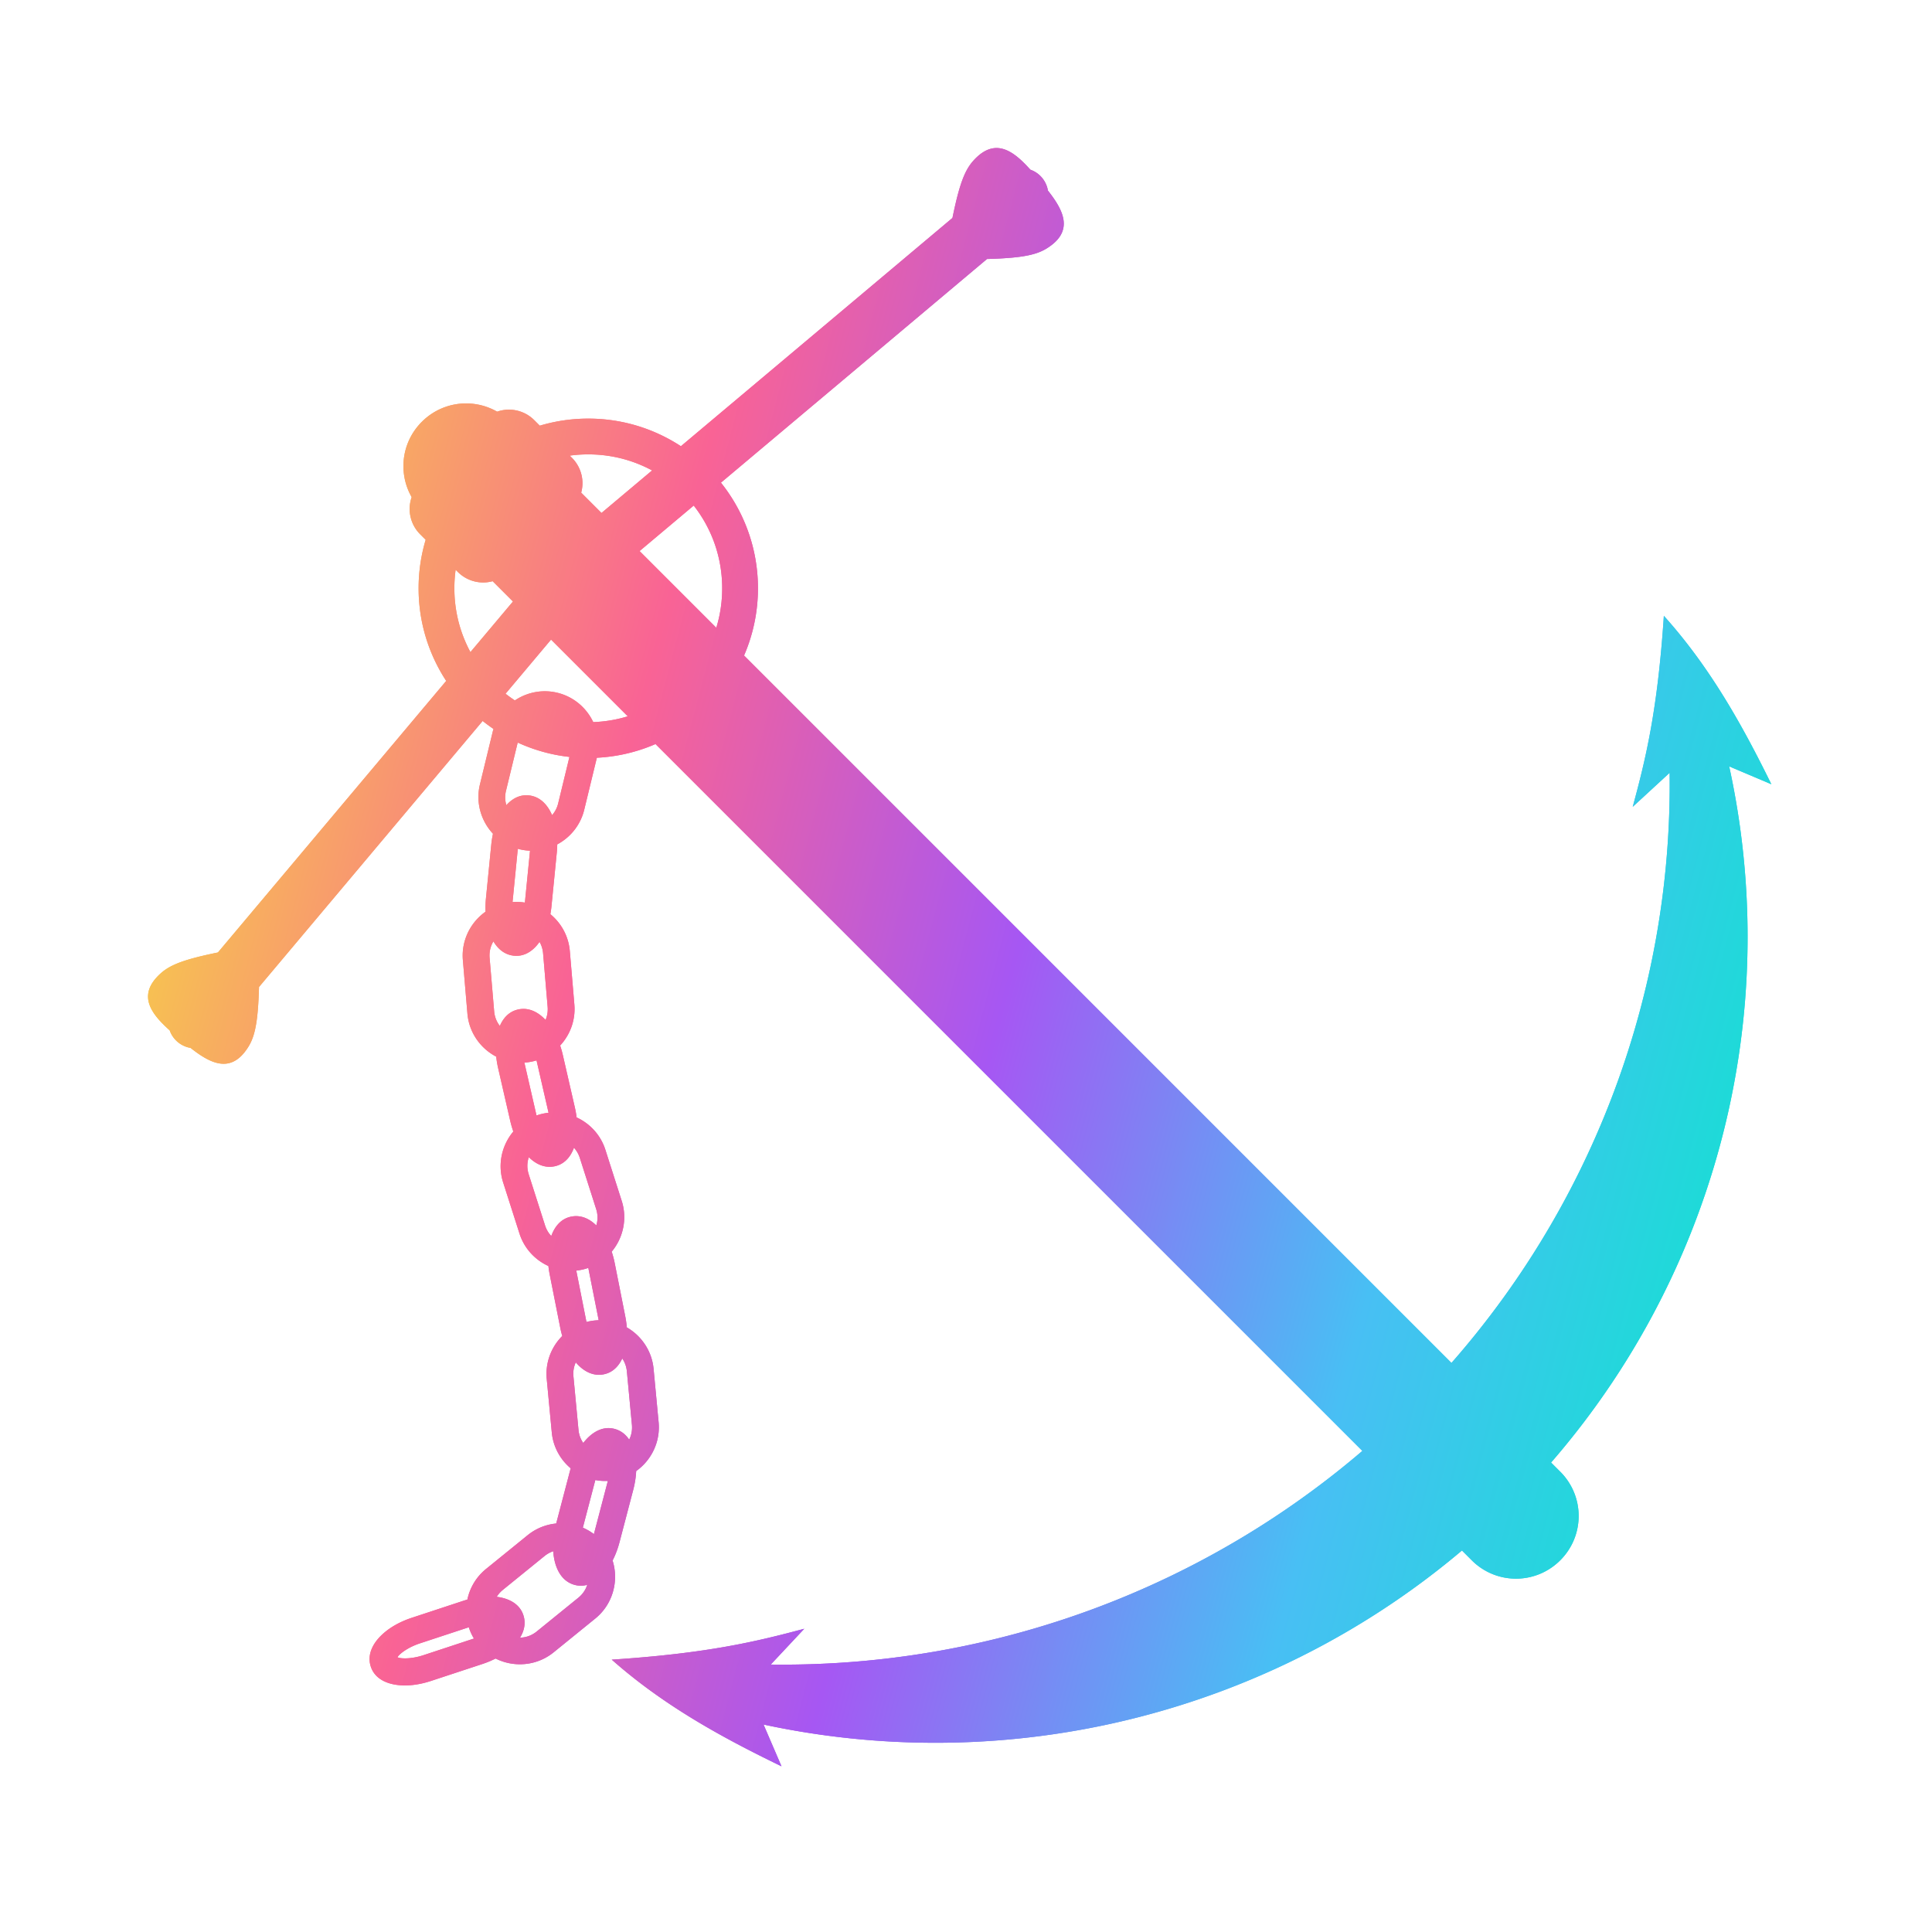 <?xml version="1.0" encoding="UTF-8" standalone="no"?>
<!-- Created with Inkscape (http://www.inkscape.org/) -->

<svg
   version="1.1"
   id="svg2"
   xml:space="preserve"
   width="1080"
   height="1080"
   viewBox="0 0 1080 1080"
   sodipodi:docname="Anchor-v5.svg"
   inkscape:version="1.2.1 (9c6d41e410, 2022-07-14)"
   inkscape:export-filename="Anchor-v5 smooth stepped.png"
   inkscape:export-xdpi="384"
   inkscape:export-ydpi="384"
   xmlns:inkscape="http://www.inkscape.org/namespaces/inkscape"
   xmlns:sodipodi="http://sodipodi.sourceforge.net/DTD/sodipodi-0.dtd"
   xmlns:xlink="http://www.w3.org/1999/xlink"
   xmlns="http://www.w3.org/2000/svg"
   xmlns:svg="http://www.w3.org/2000/svg"><defs
     id="defs6"><linearGradient
       inkscape:collect="always"
       id="linearGradient7136"><stop
         style="stop-color:#edc359;stop-opacity:1;"
         offset="0"
         id="stop7126" /><stop
         style="stop-color:#edc359;stop-opacity:1;"
         offset="0.2"
         id="stop7128" /><stop
         style="stop-color:#e76f99;stop-opacity:1;"
         offset="0.2"
         id="stop7138" /><stop
         style="stop-color:#e76f99;stop-opacity:1;"
         offset="0.4"
         id="stop7140" /><stop
         style="stop-color:#a17bc3;stop-opacity:1;"
         offset="0.4"
         id="stop7130" /><stop
         style="stop-color:#a17bc3;stop-opacity:1;"
         offset="0.6"
         id="stop7142" /><stop
         style="stop-color:#4fbeed;stop-opacity:1;"
         offset="0.6"
         id="stop7132" /><stop
         style="stop-color:#4fbeed;stop-opacity:1;"
         offset="0.8"
         id="stop7144" /><stop
         style="stop-color:#2ec4b5;stop-opacity:1;"
         offset="0.8"
         id="stop7146" /><stop
         style="stop-color:#2ec4b5;stop-opacity:1;"
         offset="1"
         id="stop7134" /></linearGradient><linearGradient
       inkscape:collect="always"
       id="linearGradient5190"><stop
         style="stop-color:#f7c54f;stop-opacity:1;"
         offset="0"
         id="stop5186" /><stop
         style="stop-color:#f96395;stop-opacity:1;"
         offset="0.25"
         id="stop5539" /><stop
         style="stop-color:#a657f3;stop-opacity:1;"
         offset="0.5"
         id="stop5881" /><stop
         style="stop-color:#48bff4;stop-opacity:1;"
         offset="0.75"
         id="stop6159" /><stop
         style="stop-color:#0de5cd;stop-opacity:1;"
         offset="1"
         id="stop5188" /></linearGradient><filter
       style="color-interpolation-filters:sRGB"
       inkscape:label="Invert"
       id="filter1659"
       x="0"
       y="0"
       width="1"
       height="1"><feColorMatrix
         type="hueRotate"
         values="180"
         result="color1"
         id="feColorMatrix1655" /><feColorMatrix
         values="0 0 -1 0 1 0 -1 0 0 1 -1 0 0 0 1 -0.21 -0.72 -0.07 2 0 "
         result="color2"
         id="feColorMatrix1657" /></filter><filter
       x="0"
       y="0"
       width="1"
       height="1"
       id="id1"><feColorMatrix
         values="0 0 0 0 1 0 0 0 0 1 0 0 0 0 1 0 0 0 1 0"
         color-interpolation-filters="sRGB"
         id="feColorMatrix2" /></filter><mask
       id="id2"><g
         filter="url(#id1)"
         id="g7"><rect
           x="-81"
           width="972"
           fill="#000000"
           y="-81"
           height="972"
           fill-opacity="0.149"
           id="rect5" /></g></mask><clipPath
       id="id3"><path
         d="M 1 0 L 352 0 L 352 239 L 1 239 Z M 1 0 "
         clip-rule="nonzero"
         id="path10" /></clipPath><clipPath
       id="id4"><path
         d="M 107 0 L 353.301 0 L 353.301 242.746 L 107 242.746 Z M 107 0 "
         clip-rule="nonzero"
         id="path13" /></clipPath><clipPath
       id="id5"><rect
         x="0"
         width="354"
         y="0"
         height="244"
         id="rect16" /></clipPath><mask
       id="id6"><g
         filter="url(#id1)"
         id="g21"><rect
           x="-81"
           width="972"
           fill="#000000"
           y="-81"
           height="972"
           fill-opacity="0.149"
           id="rect19" /></g></mask><clipPath
       id="id7"><path
         d="M 0 4 L 145 4 L 145 248 L 0 248 Z M 0 4 "
         clip-rule="nonzero"
         id="path24" /></clipPath><clipPath
       id="id8"><path
         d="M 0 19 L 141 19 L 141 243 L 0 243 Z M 0 19 "
         clip-rule="nonzero"
         id="path27" /></clipPath><clipPath
       id="id9"><path
         d="M 0 6 L 85 6 L 85 206 L 0 206 Z M 0 6 "
         clip-rule="nonzero"
         id="path30" /></clipPath><clipPath
       id="id10"><rect
         x="0"
         width="150"
         y="0"
         height="250"
         id="rect33" /></clipPath><mask
       id="id11"><g
         filter="url(#id1)"
         id="g38"><rect
           x="-81"
           width="972"
           fill="#000000"
           y="-81"
           height="972"
           fill-opacity="0.149"
           id="rect36" /></g></mask><clipPath
       id="id12"><path
         d="M 6 1 L 168 1 L 168 205 L 6 205 Z M 6 1 "
         clip-rule="nonzero"
         id="path41" /></clipPath><clipPath
       id="id13"><path
         d="M 11 77 L 168 77 L 168 221 L 11 221 Z M 11 77 "
         clip-rule="nonzero"
         id="path44" /></clipPath><clipPath
       id="id14"><path
         d="M 49 6 L 168 6 L 168 207 L 49 207 Z M 49 6 "
         clip-rule="nonzero"
         id="path47" /></clipPath><clipPath
       id="id15"><path
         d="M 0.266 13 L 168 13 L 168 231.566 L 0.266 231.566 Z M 0.266 13 "
         clip-rule="nonzero"
         id="path50" /></clipPath><clipPath
       id="id16"><path
         d="M 14 22 L 168 22 L 168 209 L 14 209 Z M 14 22 "
         clip-rule="nonzero"
         id="path53" /></clipPath><clipPath
       id="id17"><rect
         x="0"
         width="168"
         y="0"
         height="232"
         id="rect56" /></clipPath><mask
       id="id18"><g
         filter="url(#id1)"
         id="g61"><rect
           x="-81"
           width="972"
           fill="#000000"
           y="-81"
           height="972"
           fill-opacity="0.149"
           id="rect59" /></g></mask><clipPath
       id="id19"><path
         d="M 0.535 5 L 197 5 L 197 318 L 0.535 318 Z M 0.535 5 "
         clip-rule="nonzero"
         id="path64" /></clipPath><clipPath
       id="id20"><path
         d="M 24 26.164 L 253.156 26.164 L 253.156 318 L 24 318 Z M 24 26.164 "
         clip-rule="nonzero"
         id="path67" /></clipPath><clipPath
       id="id21"><path
         d="M 5 13 L 247 13 L 247 318 L 5 318 Z M 5 13 "
         clip-rule="nonzero"
         id="path70" /></clipPath><clipPath
       id="id22"><path
         d="M 63 51 L 225 51 L 225 318 L 63 318 Z M 63 51 "
         clip-rule="nonzero"
         id="path73" /></clipPath><clipPath
       id="id23"><path
         d="M 21 50 L 228 50 L 228 318 L 21 318 Z M 21 50 "
         clip-rule="nonzero"
         id="path76" /></clipPath><clipPath
       id="id24"><rect
         x="0"
         width="255"
         y="0"
         height="318"
         id="rect79" /></clipPath><mask
       id="id25"><g
         filter="url(#id1)"
         id="g84"><rect
           x="-81"
           width="972"
           fill="#000000"
           y="-81"
           height="972"
           fill-opacity="0.149"
           id="rect82" /></g></mask><clipPath
       id="id26"><path
         d="M 0 0.695 L 122.93 0.695 L 122.93 257.172 L 0 257.172 Z M 0 0.695 "
         clip-rule="nonzero"
         id="path87" /></clipPath><clipPath
       id="id27"><path
         d="M 0 24 L 167 24 L 167 252 L 0 252 Z M 0 24 "
         clip-rule="nonzero"
         id="path90" /></clipPath><clipPath
       id="id28"><path
         d="M 0 37.562 L 180.211 37.562 L 180.211 228 L 0 228 Z M 0 37.562 "
         clip-rule="nonzero"
         id="path93" /></clipPath><clipPath
       id="id29"><path
         d="M 0 37 L 120 37 L 120 223 L 0 223 Z M 0 37 "
         clip-rule="nonzero"
         id="path96" /></clipPath><clipPath
       id="id30"><path
         d="M 0 26 L 173 26 L 173 245 L 0 245 Z M 0 26 "
         clip-rule="nonzero"
         id="path99" /></clipPath><clipPath
       id="id31"><rect
         x="0"
         width="182"
         y="0"
         height="258"
         id="rect102" /></clipPath><mask
       id="id32"><g
         filter="url(#id1)"
         id="g107"><rect
           x="-81"
           width="972"
           fill="#000000"
           y="-81"
           height="972"
           fill-opacity="0.149"
           id="rect105" /></g></mask><clipPath
       id="id33"><path
         d="M 54 47 L 185 47 L 185 222 L 54 222 Z M 54 47 "
         clip-rule="nonzero"
         id="path110" /></clipPath><clipPath
       id="id34"><path
         d="M 129 52 L 185 52 L 185 202 L 129 202 Z M 129 52 "
         clip-rule="nonzero"
         id="path113" /></clipPath><clipPath
       id="id35"><path
         d="M 94 206 L 155 206 L 155 268.797 L 94 268.797 Z M 94 206 "
         clip-rule="nonzero"
         id="path116" /></clipPath><clipPath
       id="id36"><path
         d="M 1.348 1.047 L 185 1.047 L 185 262 L 1.348 262 Z M 1.348 1.047 "
         clip-rule="nonzero"
         id="path119" /></clipPath><clipPath
       id="id37"><rect
         x="0"
         width="185"
         y="0"
         height="270"
         id="rect122" /></clipPath><linearGradient
       inkscape:collect="always"
       xlink:href="#linearGradient15215"
       id="linearGradient15217"
       x1="741.789"
       y1="367.86"
       x2="950.368"
       y2="689.482"
       gradientUnits="userSpaceOnUse" /><linearGradient
       inkscape:collect="always"
       id="linearGradient15215"><stop
         style="stop-color:#f7a466;stop-opacity:1"
         offset="0"
         id="stop15211" /><stop
         style="stop-color:#ef6dc5;stop-opacity:1"
         offset="1"
         id="stop15213" /></linearGradient><linearGradient
       inkscape:collect="always"
       xlink:href="#linearGradient15215"
       id="linearGradient2193"
       gradientUnits="userSpaceOnUse"
       x1="741.789"
       y1="367.86"
       x2="950.368"
       y2="689.482"
       gradientTransform="matrix(1.31,0,0,1.309,-536.77,9.047)" /><linearGradient
       id="white"
       inkscape:swatch="solid"
       gradientTransform="matrix(0,0,0,0,1189.445,-780.142)"><stop
         style="stop-color:#ffffff;stop-opacity:1;"
         offset="0"
         id="stop4439" /></linearGradient><linearGradient
       id="dark-blue"
       inkscape:swatch="solid"
       gradientTransform="matrix(12.191,0,0,12.191,-7844.72,-915.911)"><stop
         style="stop-color:#05667d;stop-opacity:1;"
         offset="0"
         id="stop32118" /></linearGradient><linearGradient
       inkscape:collect="always"
       xlink:href="#linearGradient15215"
       id="linearGradient2193-9"
       gradientUnits="userSpaceOnUse"
       x1="741.789"
       y1="367.86"
       x2="950.368"
       y2="689.482"
       gradientTransform="matrix(1.31,0,0,1.309,-181.084,534.497)" /><clipPath
       clipPathUnits="userSpaceOnUse"
       id="clipPath1492"><path
         id="path1494"
         style="fill:#d2894f;fill-opacity:1;stroke:none;stroke-width:0;stroke-dasharray:none;paint-order:stroke fill markers;stop-color:#000000"
         d="M -3.648,-15.651 V 160.398 H 135.813 V -15.651 Z M 44.053,-4.612 h 44.055 c 1.536,0 2.74,1.204 2.74,2.74 0,1.536 -1.204,2.738 -2.74,2.738 H 86.21 c -1.735,0 -3.175,1.453 -3.175,3.18 V 37.886 c 0,4.493 0.941,8.936 2.766,13.043 l 7.545,16.982 c -0.622,0.317 -1.245,0.635 -1.867,0.952 -4.363,2.222 -7.186,1.994 -9.94,0.639 -2.753,-1.354 -5.415,-4.151 -8.292,-7.344 -2.877,-3.193 -5.981,-6.748 -10.005,-9.351 -3.018,-1.952 -6.597,-3.321 -10.805,-3.517 -1.403,-0.065 -2.875,1.12e-4 -4.421,0.217 -0.376,0.053 -0.752,0.105 -1.129,0.157 1.477,-3.749 2.241,-7.743 2.241,-11.779 V 4.047 c 0,-1.728 -1.442,-3.18 -3.177,-3.18 h -1.898 c -1.536,0 -2.738,-1.202 -2.738,-2.738 0,-1.536 1.202,-2.74 2.738,-2.74 z" /></clipPath><filter
       style="color-interpolation-filters:sRGB"
       inkscape:label="Drop Shadow"
       id="filter1212"
       x="-0.038"
       y="-0.03"
       width="1.077"
       height="1.061"><feFlood
         flood-opacity="0.498"
         flood-color="rgb(0,0,0)"
         result="flood"
         id="feFlood1202" /><feComposite
         in="flood"
         in2="SourceGraphic"
         operator="in"
         result="composite1"
         id="feComposite1204" /><feGaussianBlur
         in="composite1"
         stdDeviation="2"
         result="blur"
         id="feGaussianBlur1206" /><feOffset
         dx="0"
         dy="0.3"
         result="offset"
         id="feOffset1208" /><feComposite
         in="SourceGraphic"
         in2="offset"
         operator="over"
         result="composite2"
         id="feComposite1210"
         dy="0" /></filter><linearGradient
       inkscape:collect="always"
       xlink:href="#linearGradient5190"
       id="linearGradient5192"
       x1="107.688"
       y1="342.274"
       x2="1030.185"
       y2="584.771"
       gradientUnits="userSpaceOnUse"
       gradientTransform="translate(14,14)" /><linearGradient
       inkscape:collect="always"
       xlink:href="#linearGradient7136"
       id="linearGradient7124"
       gradientUnits="userSpaceOnUse"
       x1="107.688"
       y1="342.274"
       x2="1030.185"
       y2="584.771"
       gradientTransform="translate(14,14)" /><linearGradient
       inkscape:collect="always"
       xlink:href="#linearGradient5190-0"
       id="linearGradient5192-4"
       x1="107.688"
       y1="342.274"
       x2="1030.185"
       y2="584.771"
       gradientUnits="userSpaceOnUse"
       gradientTransform="translate(14,14)" /><linearGradient
       inkscape:collect="always"
       id="linearGradient5190-0"><stop
         style="stop-color:#edc359;stop-opacity:1;"
         offset="0"
         id="stop5186-9" /><stop
         style="stop-color:#ed6f96;stop-opacity:1;"
         offset="0.25"
         id="stop5539-7" /><stop
         style="stop-color:#a17bc3;stop-opacity:1;"
         offset="0.5"
         id="stop5881-0" /><stop
         style="stop-color:#4fbeed;stop-opacity:1;"
         offset="0.75"
         id="stop6159-0" /><stop
         style="stop-color:#2ec4b5;stop-opacity:1;"
         offset="1"
         id="stop5188-6" /></linearGradient><linearGradient
       inkscape:collect="always"
       xlink:href="#linearGradient5190-6"
       id="linearGradient5192-3"
       x1="107.688"
       y1="342.274"
       x2="1030.185"
       y2="584.771"
       gradientUnits="userSpaceOnUse"
       gradientTransform="translate(14,14)" /><linearGradient
       inkscape:collect="always"
       id="linearGradient5190-6"><stop
         style="stop-color:#f7c54f;stop-opacity:1;"
         offset="0"
         id="stop5186-8" /><stop
         style="stop-color:#f96395;stop-opacity:1;"
         offset="0.25"
         id="stop5539-5" /><stop
         style="stop-color:#9b57dd;stop-opacity:1;"
         offset="0.5"
         id="stop5881-6" /><stop
         style="stop-color:#48bff4;stop-opacity:1;"
         offset="0.75"
         id="stop6159-3" /><stop
         style="stop-color:#0de5cd;stop-opacity:1;"
         offset="1"
         id="stop5188-3" /></linearGradient></defs><sodipodi:namedview
     id="namedview4"
     pagecolor="#292929"
     bordercolor="#666666"
     borderopacity="1.0"
     inkscape:pageshadow="2"
     inkscape:pageopacity="0"
     inkscape:pagecheckerboard="0"
     showgrid="false"
     inkscape:zoom="0.35355339"
     inkscape:cx="234.75945"
     inkscape:cy="425.67828"
     inkscape:window-width="1920"
     inkscape:window-height="1001"
     inkscape:window-x="-9"
     inkscape:window-y="-9"
     inkscape:window-maximized="1"
     inkscape:current-layer="layer3"
     inkscape:object-paths="true"
     inkscape:snap-nodes="true"
     inkscape:snap-bbox="true"
     inkscape:snap-bbox-midpoints="false"
     inkscape:bbox-nodes="false"
     inkscape:snap-smooth-nodes="true"
     inkscape:snap-bbox-edge-midpoints="true"
     inkscape:bbox-paths="true"
     width="800px"
     inkscape:snap-page="true"
     inkscape:showpageshadow="0"
     inkscape:deskcolor="#d1d1d1" /><g
     inkscape:groupmode="layer"
     id="g2281"
     inkscape:label="Anchor editable"
     style="display:none"><g
       id="g12465"
       inkscape:label="Crown"
       transform="matrix(0.888,0,0,0.881,100.722,104.892)"
       style="stroke-width:1.13"><path
         style="fill:#ffffff;fill-opacity:1;stroke:none;stroke-width:0;stroke-linecap:round;stroke-linejoin:round;stroke-miterlimit:10.1;stroke-dasharray:none;stroke-opacity:1;paint-order:markers fill stroke;stop-color:#000000"
         id="path1340"
         sodipodi:type="arc"
         sodipodi:cx="475.32458"
         sodipodi:cy="475.36035"
         sodipodi:rx="511.17963"
         sodipodi:ry="511.17963"
         sodipodi:start="5.9341195"
         sodipodi:end="1.9198622"
         sodipodi:arc-type="arc"
         d="M 955.676,300.527 A 511.18,511.18 0 0 1 836.783,836.819 511.18,511.18 0 0 1 300.491,955.712"
         sodipodi:open="true" /><path
         style="fill:#000000;fill-opacity:1;stroke:none;stroke-width:0;stroke-linecap:round;stroke-linejoin:round;stroke-miterlimit:10.1;stroke-dasharray:none;stroke-opacity:1;paint-order:markers fill stroke;stop-color:#000000"
         id="path3060"
         sodipodi:type="arc"
         sodipodi:cx="378.62817"
         sodipodi:cy="378.59241"
         sodipodi:rx="558.8689"
         sodipodi:ry="558.8689"
         sodipodi:start="5.9341195"
         sodipodi:end="1.9198622"
         sodipodi:arc-type="arc"
         d="M 903.793,187.448 A 558.869,558.869 0 0 1 773.808,773.772 558.869,558.869 0 0 1 187.484,903.757"
         sodipodi:open="true" /><g
         id="g5001"
         transform="rotate(-5.797,2307.785,-3269.252)"
         style="stroke-width:1.13"><path
           id="path4743"
           style="fill:#ffffff;fill-opacity:1;stroke:none;stroke-width:0;stroke-linecap:round;stroke-linejoin:round;stroke-miterlimit:10.1;stroke-dasharray:none;stroke-opacity:1;paint-order:markers fill stroke;stop-color:#000000"
           d="m 583.201,114.746 c -10.099,60.068 -20.894,90.123 -31.727,118.574 l 41.403,-31.313 46.846,25.864 C 625.254,188.505 608.717,149.923 583.201,114.746 Z"
           sodipodi:nodetypes="ccccc" /><path
           id="path7966"
           style="fill:#ffffff;fill-opacity:1;stroke:none;stroke-width:0;stroke-linecap:round;stroke-linejoin:round;stroke-miterlimit:10.1;stroke-dasharray:none;stroke-opacity:1;paint-order:markers fill stroke;stop-color:#000000"
           d="m -142.463,706.655 c 60.872,2.178 92.483,-2.357 122.531,-7.251 l -38.994,34.266 15.923,51.088 c -35.656,-22.085 -70.127,-46.038 -99.459,-78.103 z"
           sodipodi:nodetypes="ccccc" /></g></g><g
       id="g4348"
       inkscape:label="Shank"
       transform="translate(14,14)"><rect
         style="display:inline;fill:#ffffff;fill-opacity:1;stroke:#ffffff;stroke-width:40;stroke-linecap:round;stroke-linejoin:round;stroke-miterlimit:10.1;stroke-dasharray:none;stroke-opacity:1;paint-order:markers fill stroke;stop-color:#000000"
         id="rect3760"
         width="50.216"
         height="29.837"
         x="-25.108"
         y="357.447"
         transform="rotate(-45)" /><rect
         style="fill:#ffffff;fill-opacity:1;stroke-width:0;stroke-linecap:round;stroke-linejoin:round;stroke-miterlimit:10.1;paint-order:markers fill stroke;stop-color:#000000"
         id="rect1182"
         width="900"
         height="70"
         x="313.675"
         y="-35"
         transform="rotate(45)"
         rx="35"
         inkscape:label="rect4128"
         ry="35" /></g><g
       id="g4355"
       inkscape:label="Stock"
       transform="translate(14,14)"><path
         style="fill:none;fill-opacity:1;stroke:#ffffff;stroke-width:30;stroke-linecap:round;stroke-linejoin:round;stroke-miterlimit:10.1;stroke-dasharray:none;stroke-opacity:1;paint-order:markers fill stroke;stop-color:#000000"
         d="M 557,95 306,306 95,557"
         id="path14888"
         sodipodi:nodetypes="ccc" /><g
         id="g3358"
         transform="matrix(0.376,0.447,-0.447,0.376,478.45,-44.874)"
         inkscape:transform-center-y="-23.113204"
         inkscape:transform-center-x="-25.102524"><path
           id="path3356"
           style="fill:#ffffff;fill-opacity:1;stroke:none;stroke-width:0;stroke-linecap:round;stroke-linejoin:round;stroke-miterlimit:10.1;stroke-dasharray:none;paint-order:markers fill stroke;stop-color:#000000"
           d="m 287.482,125.453 c 25.404,-31.199 34.698,-45.817 36.77,-59.751 5.442,-36.607 -26.122,-36.825 -54.624,-36.825 -28.502,0 -60.066,0.218 -54.624,36.825 2.071,13.934 11.365,28.551 36.77,59.751 h 17.854 z"
           sodipodi:nodetypes="csssccc" /></g><g
         id="g3503"
         transform="matrix(0.447,0.376,0.376,-0.447,-44.874,478.45)"
         inkscape:transform-center-y="25.102529"
         inkscape:transform-center-x="23.113204"><path
           id="path3501"
           style="fill:#ffffff;fill-opacity:1;stroke:none;stroke-width:0;stroke-linecap:round;stroke-linejoin:round;stroke-miterlimit:10.1;stroke-dasharray:none;paint-order:markers fill stroke;stop-color:#000000"
           d="m 287.482,125.453 c 25.404,-31.199 34.698,-45.817 36.77,-59.751 5.442,-36.607 -26.122,-36.825 -54.624,-36.825 -28.502,0 -60.066,0.218 -54.624,36.825 2.071,13.934 11.365,28.551 36.77,59.751 h 17.854 z"
           sodipodi:nodetypes="csssccc" /></g></g><g
       id="g4529"
       inkscape:label="Chain"
       transform="translate(14,14)"><circle
         style="display:inline;fill:none;fill-opacity:1;stroke:#ffffff;stroke-width:20;stroke-linecap:round;stroke-linejoin:round;stroke-miterlimit:10.1;stroke-dasharray:none;stroke-opacity:1;paint-order:markers fill stroke;stop-color:#000000"
         id="path12587"
         cx="314.853"
         cy="314.853"
         r="84.853" /><rect
         style="fill:none;stroke:#ffffff;stroke-width:15;stroke-linecap:round;stroke-linejoin:round;stroke-miterlimit:10.1;stroke-dasharray:none;stroke-opacity:1;paint-order:markers fill stroke;stop-color:#000000"
         id="rect1027"
         width="45"
         height="75"
         x="354.726"
         y="300.044"
         rx="22.5"
         ry="22.5"
         transform="rotate(13.641)"
         inkscape:transform-center-x="8.8441453"
         inkscape:transform-center-y="36.442167" /><rect
         style="fill:none;stroke:#ffffff;stroke-width:15.002;stroke-linecap:round;stroke-linejoin:round;stroke-miterlimit:10.1;stroke-dasharray:none;stroke-opacity:1;paint-order:markers fill stroke;stop-color:#000000"
         id="rect4281"
         width="21.899"
         height="74.994"
         x="312.101"
         y="400.81"
         rx="22.492"
         ry="22.499"
         transform="matrix(0.993,0.122,-0.099,0.995,0,0)"
         inkscape:transform-center-x="3.6966053"
         inkscape:transform-center-y="37.314259" /><rect
         style="fill:none;stroke:#ffffff;stroke-width:15;stroke-linecap:round;stroke-linejoin:round;stroke-miterlimit:10.1;stroke-dasharray:none;stroke-opacity:1;paint-order:markers fill stroke;stop-color:#000000"
         id="rect4283"
         width="45"
         height="75"
         x="207.121"
         y="519.058"
         rx="22.5"
         ry="22.5"
         transform="rotate(-4.856)"
         inkscape:transform-center-x="-3.1746625"
         inkscape:transform-center-y="37.365379" /><rect
         style="fill:none;stroke:#ffffff;stroke-width:15.002;stroke-linecap:round;stroke-linejoin:round;stroke-miterlimit:10.1;stroke-dasharray:none;stroke-opacity:1;paint-order:markers fill stroke;stop-color:#000000"
         id="rect4285"
         width="21.899"
         height="74.994"
         x="134.918"
         y="602.141"
         rx="22.492"
         ry="22.499"
         transform="matrix(0.98,-0.201,0.224,0.975,0,0)"
         inkscape:transform-center-x="-8.3842874"
         inkscape:transform-center-y="36.547563" /><rect
         style="fill:none;stroke:#ffffff;stroke-width:15;stroke-linecap:round;stroke-linejoin:round;stroke-miterlimit:10.1;stroke-dasharray:none;stroke-opacity:1;paint-order:markers fill stroke;stop-color:#000000"
         id="rect4287"
         width="45"
         height="75"
         x="65.124"
         y="675.154"
         rx="22.5"
         ry="22.5"
         transform="rotate(-17.723)"
         inkscape:transform-center-x="-11.415677"
         inkscape:transform-center-y="35.720195" /><rect
         style="fill:none;stroke:#ffffff;stroke-width:15.002;stroke-linecap:round;stroke-linejoin:round;stroke-miterlimit:10.1;stroke-dasharray:none;stroke-opacity:1;paint-order:markers fill stroke;stop-color:#000000"
         id="rect4289"
         width="21.899"
         height="74.994"
         x="159.473"
         y="716.311"
         rx="22.492"
         ry="22.499"
         transform="matrix(0.985,-0.172,0.194,0.981,0,0)"
         inkscape:transform-center-x="-7.2883901"
         inkscape:transform-center-y="36.781768" /><rect
         style="fill:none;stroke:#ffffff;stroke-width:15;stroke-linecap:round;stroke-linejoin:round;stroke-miterlimit:10.1;stroke-dasharray:none;stroke-opacity:1;paint-order:markers fill stroke;stop-color:#000000"
         id="rect4291"
         width="45"
         height="75"
         x="226.688"
         y="758.389"
         rx="22.5"
         ry="22.5"
         transform="rotate(-5.394)"
         inkscape:transform-center-x="-3.5252329"
         inkscape:transform-center-y="37.333915" /><rect
         style="fill:none;stroke:#ffffff;stroke-width:15.002;stroke-linecap:round;stroke-linejoin:round;stroke-miterlimit:10.1;stroke-dasharray:none;stroke-opacity:1;paint-order:markers fill stroke;stop-color:#000000"
         id="rect4358"
         width="21.899"
         height="74.994"
         x="507.217"
         y="671.123"
         rx="22.492"
         ry="22.499"
         transform="matrix(0.961,0.276,-0.254,0.967,0,0)"
         inkscape:transform-center-x="9.5063611"
         inkscape:transform-center-y="36.271832" /><rect
         style="fill:none;stroke:#ffffff;stroke-width:15;stroke-linecap:round;stroke-linejoin:round;stroke-miterlimit:10.1;stroke-dasharray:none;stroke-opacity:1;paint-order:markers fill stroke;stop-color:#000000"
         id="rect4360"
         width="45"
         height="75"
         x="840.059"
         y="291.221"
         rx="22.5"
         ry="22.5"
         transform="rotate(50.944)"
         inkscape:transform-center-x="29.119769"
         inkscape:transform-center-y="23.628137" /><rect
         style="fill:none;stroke:#ffffff;stroke-width:15.002;stroke-linecap:round;stroke-linejoin:round;stroke-miterlimit:10.1;stroke-dasharray:none;stroke-opacity:1;paint-order:markers fill stroke;stop-color:#000000"
         id="rect4362"
         width="21.899"
         height="74.994"
         x="921.03"
         y="-0.376"
         rx="22.492"
         ry="22.499"
         transform="matrix(0.291,0.957,-0.95,0.313,0,0)"
         inkscape:transform-center-x="35.613129"
         inkscape:transform-center-y="11.735523" /></g></g><g
     inkscape:groupmode="layer"
     id="g4738"
     inkscape:label="Anchor baked smooth"
     style="display:none"><path
       id="rect4734-4"
       style="color:#000000;display:inline;mix-blend-mode:normal;fill:url(#linearGradient5192-4);fill-opacity:1;fill-rule:nonzero;stroke-width:1;stroke-linecap:round;stroke-linejoin:round;stroke-miterlimit:10.1;-inkscape-stroke:none;paint-order:markers fill stroke"
       d="m 292.66,903.19 c -2.086,-6.859 -8.55,-9.661 -14.468,-10.489 -5.918,-0.828 -12.544,-0.032 -19.393,2.225 l -28.489,9.388 c -6.85,2.257 -12.707,5.575 -17.089,9.797 -4.382,4.222 -8.121,10.387 -6.035,17.246 2.086,6.859 8.552,9.661 14.47,10.488 5.918,0.828 12.542,0.03 19.391,-2.227 l 28.489,-9.388 c 6.85,-2.257 12.709,-5.573 17.091,-9.795 4.382,-4.222 8.119,-10.386 6.033,-17.245 z m -15.003,4.944 c -0.246,0.369 -0.412,0.698 -1.192,1.449 -2.191,2.111 -6.306,4.65 -11.295,6.294 l -28.489,9.388 c -4.989,1.644 -9.758,2.032 -12.717,1.619 -1.053,-0.147 -1.371,-0.317 -1.776,-0.471 0.246,-0.369 0.411,-0.7 1.191,-1.451 2.191,-2.111 6.306,-4.65 11.295,-6.294 l 28.489,-9.388 c 4.989,-1.644 9.758,-2.032 12.717,-1.619 1.053,0.147 1.372,0.319 1.777,0.473 z m 59.512,-45.567 c -10.39,-12.805 -29.393,-14.783 -42.198,-4.393 l -23.296,18.903 c -12.805,10.39 -14.784,29.393 -4.393,42.198 10.39,12.805 29.393,14.784 42.198,4.393 l 23.296,-18.903 c 12.805,-10.39 14.784,-29.393 4.393,-42.198 z m -11.648,9.451 c 5.318,6.554 4.357,15.781 -2.197,21.099 l -23.296,18.903 c -6.554,5.318 -15.781,4.357 -21.099,-2.197 -5.318,-6.554 -4.357,-15.781 2.197,-21.099 l 23.296,-18.903 c 6.554,-5.318 15.781,-4.357 21.099,2.197 z m 18.309,-73.177 c -6.891,-1.977 -12.759,1.927 -16.671,6.444 -3.911,4.517 -6.842,10.511 -8.671,17.487 l -7.605,29.016 c -1.828,6.976 -2.23,13.697 -1.068,19.67 1.162,5.973 4.307,12.461 11.198,14.438 6.891,1.977 12.757,-1.926 16.668,-6.443 3.911,-4.517 6.843,-10.513 8.671,-17.489 l 7.605,-29.016 c 1.828,-6.976 2.229,-13.695 1.067,-19.668 -1.162,-5.973 -4.304,-12.462 -11.195,-14.439 z m -4.004,15.279 c 0.176,0.407 0.361,0.726 0.568,1.79 0.581,2.986 0.476,7.82 -0.856,12.901 l -7.605,29.016 c -1.332,5.081 -3.598,9.295 -5.553,11.554 -0.697,0.805 -1.012,0.981 -1.362,1.236 -0.176,-0.407 -0.363,-0.726 -0.57,-1.791 -0.581,-2.986 -0.476,-7.82 0.856,-12.901 l 7.605,-29.016 c 1.332,-5.081 3.598,-9.295 5.553,-11.554 0.697,-0.805 1.014,-0.98 1.363,-1.236 z m -7.153,-75.982 c -16.417,1.55 -28.597,16.27 -27.047,32.687 l 2.82,29.867 c 1.55,16.417 16.27,28.597 32.687,27.047 16.417,-1.55 28.597,-16.27 27.047,-32.687 l -2.82,-29.867 c -1.55,-16.417 -16.27,-28.597 -32.687,-27.047 z m 1.41,14.934 c 8.402,-0.793 15.55,5.121 16.344,13.523 l 2.82,29.867 c 0.793,8.402 -5.121,15.55 -13.523,16.344 -8.402,0.793 -15.55,-5.121 -16.344,-13.523 l -2.82,-29.867 c -0.793,-8.402 5.121,-15.55 13.523,-16.344 z m -14.416,-73.038 c -7.063,1.231 -10.635,7.303 -12.181,13.075 -1.546,5.772 -1.567,12.446 -0.165,19.52 l 5.83,29.424 c 1.402,7.074 3.978,13.294 7.631,18.159 3.654,4.866 9.315,9.331 16.377,8.101 7.063,-1.231 10.635,-7.305 12.181,-13.077 1.546,-5.772 1.565,-12.444 0.163,-19.518 l -5.83,-29.424 c -1.402,-7.074 -3.976,-13.296 -7.63,-18.162 -3.654,-4.866 -9.314,-9.33 -16.377,-8.099 z m 3.068,15.494 c 0.336,0.289 0.644,0.493 1.295,1.36 1.827,2.433 3.843,6.83 4.864,11.982 l 5.83,29.424 c 1.021,5.152 0.823,9.933 0.05,12.819 -0.275,1.029 -0.484,1.325 -0.687,1.707 -0.336,-0.289 -0.642,-0.496 -1.293,-1.362 -1.827,-2.433 -3.843,-6.828 -4.864,-11.98 l -5.83,-29.424 c -1.021,-5.152 -0.823,-9.935 -0.05,-12.821 0.275,-1.028 0.482,-1.322 0.685,-1.705 z m -22.025,-72.235 c -15.708,5.02 -24.464,22.001 -19.444,37.709 l 9.133,28.576 c 5.02,15.708 22.001,24.464 37.709,19.444 15.708,-5.02 24.464,-22.001 19.444,-37.709 l -9.133,-28.576 c -5.02,-15.708 -22.001,-24.464 -37.709,-19.444 z m 4.566,14.288 c 8.039,-2.569 16.285,1.683 18.854,9.722 l 9.133,28.576 c 2.569,8.039 -1.683,16.285 -9.722,18.854 -8.039,2.569 -16.285,-1.683 -18.854,-9.722 l -9.133,-28.576 c -2.569,-8.039 1.683,-16.285 9.722,-18.854 z m -15.427,-73.321 c -7.023,1.441 -10.412,7.618 -11.785,13.434 -1.373,5.816 -1.194,12.487 0.418,19.516 l 6.707,29.235 c 1.613,7.029 4.373,13.171 8.171,17.925 3.797,4.755 9.589,9.047 16.611,7.606 7.023,-1.441 10.412,-7.618 11.785,-13.434 1.373,-5.816 1.194,-12.487 -0.418,-19.516 l -6.707,-29.235 c -1.613,-7.029 -4.373,-13.171 -8.171,-17.925 -3.797,-4.755 -9.589,-9.047 -16.611,-7.606 z m 3.532,15.395 c 0.345,0.279 0.659,0.475 1.335,1.321 1.899,2.377 4.046,6.712 5.22,11.831 l 6.707,29.235 c 1.174,5.12 1.12,9.906 0.433,12.814 -0.244,1.035 -0.444,1.336 -0.636,1.725 -0.345,-0.279 -0.657,-0.475 -1.333,-1.321 -1.899,-2.377 -4.048,-6.711 -5.222,-11.831 l -6.707,-29.235 c -1.174,-5.12 -1.118,-9.906 -0.431,-12.814 0.244,-1.035 0.442,-1.336 0.634,-1.725 z m -7.278,-75.373 c -16.431,1.396 -28.749,16.001 -27.353,32.432 l 2.54,29.892 c 1.396,16.431 16.001,28.749 32.432,27.353 16.431,-1.396 28.749,-16.001 27.353,-32.432 l -2.54,-29.892 c -1.396,-16.431 -16.001,-28.749 -32.432,-27.353 z m 1.27,14.946 c 8.409,-0.714 15.502,5.267 16.216,13.676 l 2.54,29.892 c 0.714,8.409 -5.267,15.502 -13.676,16.216 -8.409,0.714 -15.502,-5.267 -16.216,-13.676 l -2.54,-29.892 c -0.714,-8.409 5.267,-15.502 13.676,-16.216 z m 8.509,-74.576 c -7.116,-0.871 -12.297,3.906 -15.451,8.981 -3.154,5.075 -5.11,11.454 -5.821,18.631 l -2.957,29.85 c -0.711,7.177 -0.051,13.878 2.034,19.594 2.085,5.717 6.207,11.631 13.323,12.502 7.116,0.871 12.297,-3.904 15.451,-8.979 3.154,-5.075 5.108,-11.456 5.819,-18.633 l 2.957,-29.85 c 0.711,-7.177 0.052,-13.876 -2.032,-19.592 -2.085,-5.717 -6.207,-11.633 -13.323,-12.504 z m -1.557,15.72 c 0.238,0.374 0.471,0.66 0.842,1.677 1.042,2.858 1.697,7.649 1.179,12.876 l -2.957,29.85 c -0.518,5.227 -2.095,9.747 -3.672,12.284 -0.562,0.904 -0.845,1.125 -1.151,1.433 -0.238,-0.374 -0.473,-0.659 -0.844,-1.677 -1.042,-2.858 -1.697,-7.651 -1.179,-12.878 l 2.957,-29.85 c 0.518,-5.227 2.095,-9.745 3.671,-12.282 0.561,-0.903 0.847,-1.125 1.152,-1.433 z m 17.265,-73.112 c -16.025,-3.889 -32.34,6.053 -36.229,22.078 l -7.075,29.154 c -3.889,16.025 6.053,32.34 22.078,36.229 16.025,3.889 32.34,-6.053 36.229,-22.078 l 7.075,-29.154 c 3.889,-16.025 -6.053,-32.34 -22.078,-36.229 z m -3.538,14.577 c 8.202,1.99 13.03,9.913 11.039,18.115 l -7.075,29.154 c -1.99,8.202 -9.913,13.03 -18.115,11.039 -8.202,-1.99 -13.03,-9.913 -11.039,-18.115 l 7.075,-29.154 c 1.99,-8.202 9.913,-13.03 18.115,-11.039 z m 20.801,-167.836 c -52.267,0 -94.854,42.586 -94.854,94.854 0,52.267 42.586,94.852 94.854,94.852 52.267,0 94.852,-42.584 94.852,-94.852 0,-52.267 -42.584,-94.854 -94.852,-94.854 z m 0,20 c 41.458,0 74.852,33.395 74.852,74.854 0,41.458 -33.393,74.852 -74.852,74.852 -41.458,0 -74.854,-33.393 -74.854,-74.852 0,-41.458 33.395,-74.854 74.854,-74.854 z m -183.901,290.452 -7.989,-6.716 -7.989,-6.716 c -23.103,4.404 -32.76,7.449 -38.928,12.905 -16.204,14.333 -2.163,26.304 10.59,37.025 12.753,10.721 26.959,22.496 38.294,4.069 4.314,-7.014 5.654,-17.05 6.022,-40.567 z M 544.452,144.953 c 23.516,-0.368 33.553,-1.708 40.567,-6.022 18.427,-11.335 6.652,-25.541 -4.069,-38.294 -10.721,-12.753 -22.691,-26.795 -37.025,-10.59 -5.456,6.168 -8.501,15.825 -12.905,38.928 l 6.716,7.989 z m 23.931,-50.722 a 15,15 0 0 0 -7.035,3.287 l -251,211 a 15.002,15.002 0 0 0 -1.83,1.83 l -211,251 a 15,15 0 0 0 1.83,21.135 15,15 0 0 0 21.135,-1.83 L 330.646,330.647 580.652,120.483 a 15,15 0 0 0 1.83,-21.135 15,15 0 0 0 -14.1,-5.117 z M 285.299,235.802 c -13.711,-13.711 -35.787,-13.711 -49.497,0 -13.711,13.711 -13.711,35.787 0,49.497 l 586.899,586.899 c 13.711,13.711 35.787,13.711 49.497,0 13.711,-13.711 13.711,-35.787 0,-49.497 z m -50.442,34.563 a 20.002,20.002 0 0 0 0,28.284 l 21.097,21.097 a 20.002,20.002 0 0 0 28.284,0 l 35.507,-35.507 a 20.002,20.002 0 0 0 0,-28.284 l -21.097,-21.097 a 20.002,20.002 0 0 0 -28.284,0 z m 107.113,657.383 c 28.795,25.5 61.405,43.432 94.893,59.62 l -18.653,-43.371 31.383,-33.511 c -26.112,6.965 -53.639,13.754 -107.623,17.262 z M 930.103,344.243 c -3.536,53.56 -10.379,80.87 -17.399,106.776 l 33.777,-31.136 43.715,18.506 c -16.317,-33.224 -34.391,-65.577 -60.093,-94.146 z m 19.436,25.472 -18.752,18.604 A 496.379,492.474 0 0 1 788.008,786.739 496.379,492.474 0 0 1 386.848,927.981 l -19.234,19.082 A 454.022,450.45 0 0 0 843.941,842.295 454.022,450.45 0 0 0 949.539,369.715 Z" /></g><g
     inkscape:groupmode="layer"
     id="layer2"
     inkscape:label="Gradient baked smooth vibrant"
     style="display:inline"><path
       id="rect4734-2"
       style="color:#000000;display:inline;mix-blend-mode:normal;fill:url(#linearGradient5192-3);fill-opacity:1;fill-rule:nonzero;stroke-width:1;stroke-linecap:round;stroke-linejoin:round;stroke-miterlimit:10.1;-inkscape-stroke:none;paint-order:markers fill stroke"
       d="m 292.66,903.19 c -2.086,-6.859 -8.55,-9.661 -14.468,-10.489 -5.918,-0.828 -12.544,-0.032 -19.393,2.225 l -28.489,9.388 c -6.849,2.257 -12.707,5.575 -17.089,9.796 -4.382,4.222 -8.121,10.387 -6.035,17.246 2.086,6.859 8.552,9.661 14.47,10.488 5.918,0.828 12.541,0.03 19.391,-2.227 l 28.489,-9.388 c 6.849,-2.257 12.709,-5.574 17.091,-9.795 4.382,-4.222 8.119,-10.386 6.033,-17.245 z m -15.003,4.944 c -0.246,0.369 -0.412,0.698 -1.192,1.45 -2.191,2.111 -6.306,4.65 -11.295,6.294 l -28.489,9.388 c -4.989,1.644 -9.758,2.032 -12.716,1.619 -1.053,-0.147 -1.371,-0.317 -1.776,-0.471 0.246,-0.369 0.411,-0.7 1.191,-1.451 2.191,-2.111 6.306,-4.65 11.295,-6.294 l 28.489,-9.388 c 4.989,-1.644 9.758,-2.032 12.716,-1.619 1.053,0.147 1.372,0.319 1.777,0.473 z m 59.512,-45.567 c -10.39,-12.805 -29.393,-14.783 -42.198,-4.393 l -23.296,18.903 c -12.805,10.39 -14.784,29.393 -4.393,42.198 10.39,12.805 29.393,14.784 42.198,4.393 l 23.296,-18.902 c 12.805,-10.39 14.784,-29.393 4.393,-42.198 z m -11.648,9.451 c 5.318,6.554 4.357,15.781 -2.197,21.099 l -23.296,18.902 c -6.554,5.318 -15.781,4.357 -21.099,-2.197 -5.318,-6.554 -4.357,-15.781 2.197,-21.099 l 23.296,-18.903 c 6.554,-5.318 15.781,-4.357 21.099,2.197 z m 18.309,-73.177 c -6.891,-1.977 -12.759,1.927 -16.671,6.444 -3.911,4.517 -6.842,10.511 -8.671,17.487 l -7.605,29.016 c -1.828,6.976 -2.23,13.697 -1.068,19.67 1.162,5.973 4.307,12.461 11.198,14.438 6.891,1.977 12.757,-1.926 16.668,-6.443 3.911,-4.518 6.843,-10.512 8.671,-17.489 l 7.605,-29.016 c 1.828,-6.976 2.229,-13.695 1.067,-19.668 -1.162,-5.973 -4.304,-12.462 -11.195,-14.44 z m -4.004,15.279 c 0.176,0.407 0.361,0.726 0.568,1.79 0.581,2.986 0.476,7.821 -0.856,12.902 l -7.605,29.016 c -1.332,5.081 -3.598,9.295 -5.553,11.554 -0.697,0.804 -1.012,0.981 -1.362,1.236 -0.176,-0.407 -0.363,-0.726 -0.57,-1.791 -0.581,-2.986 -0.476,-7.821 0.856,-12.902 l 7.605,-29.016 c 1.332,-5.081 3.598,-9.295 5.553,-11.554 0.697,-0.805 1.014,-0.98 1.363,-1.236 z m -7.153,-75.982 c -16.417,1.55 -28.597,16.27 -27.047,32.687 l 2.82,29.867 c 1.55,16.417 16.27,28.597 32.687,27.047 16.417,-1.55 28.597,-16.27 27.047,-32.687 l -2.82,-29.867 c -1.55,-16.417 -16.27,-28.597 -32.687,-27.047 z m 1.41,14.934 c 8.402,-0.793 15.55,5.121 16.344,13.524 l 2.82,29.867 c 0.793,8.402 -5.121,15.55 -13.524,16.344 -8.402,0.793 -15.55,-5.121 -16.344,-13.524 l -2.82,-29.867 c -0.793,-8.402 5.121,-15.55 13.524,-16.344 z m -14.415,-73.038 c -7.063,1.231 -10.635,7.303 -12.181,13.075 -1.546,5.772 -1.567,12.446 -0.165,19.52 l 5.83,29.424 c 1.402,7.074 3.978,13.293 7.631,18.159 3.654,4.866 9.315,9.332 16.377,8.101 7.063,-1.231 10.635,-7.305 12.181,-13.078 1.546,-5.772 1.565,-12.444 0.163,-19.518 l -5.83,-29.424 c -1.402,-7.074 -3.976,-13.296 -7.63,-18.162 -3.654,-4.866 -9.314,-9.33 -16.377,-8.099 z m 3.068,15.494 c 0.336,0.289 0.644,0.493 1.295,1.36 1.827,2.433 3.844,6.83 4.864,11.982 l 5.83,29.424 c 1.021,5.152 0.823,9.933 0.05,12.819 -0.275,1.029 -0.484,1.325 -0.687,1.707 -0.336,-0.289 -0.642,-0.496 -1.293,-1.362 -1.827,-2.433 -3.843,-6.828 -4.864,-11.98 l -5.83,-29.424 c -1.021,-5.152 -0.823,-9.935 -0.05,-12.821 0.275,-1.028 0.482,-1.322 0.685,-1.705 z m -22.025,-72.235 c -15.708,5.02 -24.463,22.001 -19.444,37.709 l 9.133,28.576 c 5.02,15.708 22.001,24.464 37.709,19.444 15.708,-5.02 24.464,-22.001 19.444,-37.709 l -9.133,-28.576 c -5.02,-15.708 -22.001,-24.464 -37.709,-19.444 z m 4.566,14.288 c 8.039,-2.569 16.285,1.683 18.854,9.722 l 9.133,28.576 c 2.569,8.039 -1.683,16.285 -9.722,18.854 -8.039,2.569 -16.285,-1.683 -18.854,-9.722 l -9.133,-28.576 c -2.569,-8.039 1.683,-16.285 9.722,-18.854 z m -15.427,-73.321 c -7.023,1.441 -10.412,7.618 -11.785,13.434 -1.373,5.816 -1.194,12.487 0.418,19.516 l 6.707,29.235 c 1.613,7.029 4.373,13.171 8.171,17.925 3.797,4.755 9.589,9.047 16.611,7.606 7.023,-1.441 10.412,-7.618 11.785,-13.434 1.373,-5.816 1.194,-12.487 -0.418,-19.516 l -6.707,-29.235 c -1.613,-7.029 -4.373,-13.171 -8.171,-17.925 -3.797,-4.755 -9.589,-9.047 -16.611,-7.606 z m 3.532,15.395 c 0.345,0.279 0.659,0.475 1.335,1.321 1.899,2.377 4.046,6.712 5.22,11.831 l 6.707,29.235 c 1.175,5.12 1.12,9.906 0.433,12.814 -0.244,1.035 -0.444,1.336 -0.636,1.725 -0.345,-0.279 -0.657,-0.475 -1.333,-1.321 -1.899,-2.377 -4.048,-6.711 -5.222,-11.831 l -6.707,-29.235 c -1.175,-5.12 -1.118,-9.906 -0.431,-12.814 0.244,-1.035 0.443,-1.336 0.634,-1.725 z m -7.278,-75.373 c -16.431,1.396 -28.749,16.001 -27.352,32.432 l 2.54,29.892 c 1.396,16.431 16.001,28.749 32.432,27.353 16.431,-1.396 28.749,-16.001 27.353,-32.432 l -2.54,-29.892 c -1.396,-16.431 -16.001,-28.749 -32.432,-27.353 z m 1.27,14.946 c 8.409,-0.714 15.502,5.267 16.216,13.676 l 2.54,29.892 c 0.715,8.409 -5.267,15.502 -13.676,16.216 -8.409,0.714 -15.502,-5.267 -16.216,-13.676 l -2.54,-29.892 c -0.715,-8.409 5.267,-15.502 13.676,-16.216 z m 8.508,-74.576 c -7.116,-0.871 -12.297,3.906 -15.451,8.981 -3.154,5.075 -5.11,11.454 -5.821,18.631 l -2.957,29.85 c -0.711,7.177 -0.051,13.878 2.034,19.594 2.085,5.717 6.207,11.631 13.323,12.502 7.116,0.871 12.297,-3.904 15.451,-8.979 3.154,-5.075 5.108,-11.456 5.819,-18.633 l 2.957,-29.85 c 0.711,-7.177 0.052,-13.876 -2.033,-19.592 -2.085,-5.717 -6.207,-11.633 -13.322,-12.504 z m -1.557,15.72 c 0.238,0.374 0.471,0.66 0.842,1.677 1.042,2.858 1.697,7.649 1.179,12.876 l -2.957,29.85 c -0.518,5.227 -2.095,9.747 -3.672,12.284 -0.562,0.904 -0.845,1.125 -1.151,1.433 -0.238,-0.374 -0.473,-0.659 -0.844,-1.677 -1.042,-2.858 -1.697,-7.651 -1.179,-12.878 l 2.957,-29.85 c 0.518,-5.227 2.095,-9.745 3.671,-12.282 0.561,-0.903 0.847,-1.125 1.152,-1.433 z m 17.265,-73.112 c -16.025,-3.889 -32.34,6.053 -36.229,22.078 l -7.075,29.154 c -3.889,16.025 6.053,32.34 22.078,36.229 16.025,3.889 32.34,-6.053 36.229,-22.078 l 7.075,-29.154 c 3.889,-16.025 -6.053,-32.34 -22.078,-36.229 z m -3.538,14.577 c 8.202,1.99 13.03,9.913 11.039,18.115 l -7.075,29.154 c -1.99,8.202 -9.913,13.03 -18.114,11.039 -8.202,-1.99 -13.03,-9.913 -11.039,-18.115 l 7.075,-29.154 c 1.99,-8.202 9.913,-13.03 18.114,-11.039 z m 20.801,-167.836 c -52.267,0 -94.853,42.586 -94.853,94.854 0,52.267 42.586,94.852 94.853,94.852 52.267,0 94.852,-42.584 94.852,-94.852 0,-52.267 -42.584,-94.854 -94.852,-94.854 z m 0,20 c 41.458,0 74.852,33.395 74.852,74.854 0,41.458 -33.393,74.852 -74.852,74.852 -41.459,0 -74.853,-33.393 -74.853,-74.852 0,-41.458 33.395,-74.854 74.853,-74.854 z m -183.901,290.452 -7.989,-6.716 -7.989,-6.716 c -23.103,4.404 -32.76,7.449 -38.928,12.905 -16.204,14.333 -2.163,26.304 10.59,37.025 12.753,10.721 26.959,22.496 38.294,4.069 4.314,-7.014 5.654,-17.05 6.022,-40.567 z M 544.452,144.953 c 23.516,-0.368 33.553,-1.708 40.567,-6.022 18.427,-11.335 6.652,-25.541 -4.069,-38.294 -10.721,-12.753 -22.692,-26.795 -37.025,-10.59 -5.456,6.168 -8.501,15.825 -12.905,38.928 l 6.716,7.989 z m 23.931,-50.722 a 15,15 0 0 0 -7.035,3.287 l -251,211 a 15.002,15.002 0 0 0 -1.83,1.83 l -211,251 a 15,15 0 0 0 1.83,21.135 15,15 0 0 0 21.135,-1.83 l 210.164,-250.006 250.006,-210.164 a 15,15 0 0 0 1.83,-21.135 15,15 0 0 0 -14.1,-5.117 z M 285.299,235.802 c -13.711,-13.711 -35.787,-13.711 -49.498,0 -13.711,13.711 -13.711,35.787 0,49.497 l 586.899,586.899 c 13.711,13.711 35.787,13.711 49.498,0 13.711,-13.711 13.711,-35.787 0,-49.498 z m -50.442,34.563 a 20.002,20.002 0 0 0 0,28.284 l 21.097,21.097 a 20.002,20.002 0 0 0 28.284,0 l 35.507,-35.507 a 20.002,20.002 0 0 0 0,-28.284 l -21.097,-21.097 a 20.002,20.002 0 0 0 -28.284,0 z m 107.113,657.383 c 28.795,25.5 61.405,43.432 94.893,59.62 l -18.653,-43.371 31.383,-33.511 c -26.112,6.965 -53.639,13.754 -107.623,17.262 z m 588.132,-583.505 c -3.536,53.56 -10.379,80.87 -17.398,106.776 l 33.777,-31.136 43.715,18.506 c -16.317,-33.224 -34.391,-65.577 -60.093,-94.146 z m 19.436,25.472 -18.752,18.604 a 496.379,492.474 0 0 1 -142.779,398.42 496.379,492.474 0 0 1 -401.16,141.242 l -19.234,19.082 a 454.022,450.45 0 0 0 476.328,-104.767 454.022,450.45 0 0 0 105.598,-472.58 z" /></g><g
     inkscape:groupmode="layer"
     id="layer3"
     inkscape:label="Gradient baked smooth vibrant-2"
     style="display:inline"><path
       id="rect4734"
       style="color:#000000;display:inline;mix-blend-mode:normal;fill:url(#linearGradient5192);fill-opacity:1;fill-rule:nonzero;stroke-width:1;stroke-linecap:round;stroke-linejoin:round;stroke-miterlimit:10.1;-inkscape-stroke:none;paint-order:markers fill stroke"
       d="m 292.66,903.19 c -2.086,-6.859 -8.55,-9.661 -14.468,-10.489 -5.918,-0.828 -12.544,-0.032 -19.393,2.225 l -28.489,9.388 c -6.85,2.257 -12.707,5.575 -17.089,9.797 -4.382,4.222 -8.121,10.387 -6.035,17.246 2.086,6.859 8.552,9.661 14.47,10.488 5.918,0.828 12.542,0.03 19.391,-2.227 l 28.489,-9.388 c 6.85,-2.257 12.709,-5.573 17.091,-9.795 4.382,-4.222 8.119,-10.386 6.033,-17.245 z m -15.003,4.944 c -0.246,0.369 -0.412,0.698 -1.192,1.449 -2.191,2.111 -6.306,4.65 -11.295,6.294 l -28.489,9.388 c -4.989,1.644 -9.758,2.032 -12.717,1.619 -1.053,-0.147 -1.371,-0.317 -1.776,-0.471 0.246,-0.369 0.411,-0.7 1.191,-1.451 2.191,-2.111 6.306,-4.65 11.295,-6.294 l 28.489,-9.388 c 4.989,-1.644 9.758,-2.032 12.717,-1.619 1.053,0.147 1.372,0.319 1.777,0.473 z m 59.512,-45.567 c -10.39,-12.805 -29.393,-14.783 -42.198,-4.393 l -23.296,18.903 c -12.805,10.39 -14.783,29.393 -4.393,42.198 10.39,12.805 29.393,14.784 42.198,4.393 l 23.296,-18.903 c 12.805,-10.39 14.784,-29.393 4.393,-42.198 z m -11.648,9.451 c 5.318,6.554 4.357,15.781 -2.197,21.099 l -23.296,18.903 c -6.554,5.318 -15.781,4.357 -21.099,-2.197 -5.318,-6.554 -4.357,-15.781 2.197,-21.099 l 23.296,-18.903 c 6.554,-5.318 15.781,-4.357 21.099,2.197 z m 18.309,-73.177 c -6.891,-1.977 -12.759,1.927 -16.671,6.444 -3.911,4.517 -6.842,10.511 -8.671,17.487 l -7.605,29.016 c -1.828,6.976 -2.23,13.697 -1.068,19.67 1.162,5.973 4.307,12.461 11.198,14.438 6.891,1.977 12.757,-1.926 16.668,-6.443 3.911,-4.517 6.843,-10.513 8.671,-17.489 l 7.605,-29.016 c 1.828,-6.976 2.229,-13.695 1.067,-19.668 -1.162,-5.973 -4.304,-12.462 -11.195,-14.439 z m -4.004,15.279 c 0.176,0.407 0.361,0.726 0.568,1.79 0.581,2.986 0.476,7.82 -0.856,12.901 l -7.605,29.016 c -1.332,5.081 -3.598,9.295 -5.553,11.554 -0.697,0.805 -1.012,0.981 -1.362,1.236 -0.176,-0.407 -0.363,-0.726 -0.57,-1.791 -0.581,-2.986 -0.476,-7.82 0.856,-12.901 l 7.605,-29.016 c 1.332,-5.081 3.598,-9.295 5.553,-11.554 0.697,-0.805 1.014,-0.98 1.363,-1.236 z m -7.153,-75.982 c -16.417,1.55 -28.597,16.27 -27.047,32.687 l 2.82,29.867 c 1.55,16.417 16.27,28.597 32.687,27.047 16.417,-1.55 28.597,-16.27 27.047,-32.687 l -2.82,-29.867 c -1.55,-16.417 -16.27,-28.597 -32.687,-27.047 z m 1.41,14.934 c 8.402,-0.793 15.55,5.121 16.344,13.523 l 2.82,29.867 c 0.793,8.402 -5.121,15.55 -13.523,16.344 -8.402,0.793 -15.55,-5.121 -16.344,-13.523 l -2.82,-29.867 c -0.793,-8.402 5.121,-15.55 13.523,-16.344 z m -14.416,-73.038 c -7.063,1.231 -10.635,7.303 -12.181,13.075 -1.546,5.772 -1.567,12.446 -0.165,19.52 l 5.83,29.424 c 1.402,7.074 3.978,13.294 7.631,18.159 3.654,4.866 9.315,9.331 16.377,8.101 7.063,-1.231 10.635,-7.305 12.181,-13.077 1.546,-5.772 1.565,-12.444 0.163,-19.518 L 343.673,706.294 c -1.402,-7.074 -3.976,-13.296 -7.63,-18.162 -3.654,-4.866 -9.314,-9.33 -16.377,-8.099 z m 3.068,15.494 c 0.336,0.289 0.644,0.493 1.295,1.36 1.827,2.433 3.843,6.83 4.864,11.982 l 5.83,29.424 c 1.021,5.152 0.823,9.933 0.05,12.819 -0.275,1.029 -0.484,1.325 -0.687,1.707 -0.336,-0.289 -0.642,-0.496 -1.293,-1.362 -1.827,-2.433 -3.843,-6.828 -4.864,-11.98 l -5.83,-29.424 c -1.021,-5.152 -0.823,-9.935 -0.05,-12.821 0.275,-1.028 0.482,-1.322 0.685,-1.705 z m -22.025,-72.235 c -15.708,5.02 -24.464,22.001 -19.444,37.709 l 9.133,28.576 c 5.02,15.708 22.001,24.464 37.709,19.444 15.708,-5.02 24.464,-22.001 19.444,-37.709 l -9.133,-28.576 c -5.02,-15.708 -22.001,-24.464 -37.709,-19.444 z m 4.566,14.288 c 8.039,-2.569 16.285,1.683 18.854,9.722 l 9.133,28.576 c 2.569,8.039 -1.683,16.285 -9.722,18.854 -8.039,2.569 -16.285,-1.683 -18.854,-9.722 l -9.133,-28.576 c -2.569,-8.039 1.683,-16.285 9.722,-18.854 z M 289.85,564.259 c -7.023,1.441 -10.412,7.618 -11.785,13.434 -1.373,5.816 -1.194,12.487 0.418,19.516 l 6.707,29.235 c 1.613,7.029 4.373,13.171 8.171,17.925 3.797,4.755 9.589,9.047 16.611,7.606 7.023,-1.441 10.412,-7.618 11.785,-13.434 1.373,-5.816 1.194,-12.487 -0.418,-19.516 l -6.707,-29.235 c -1.613,-7.029 -4.373,-13.171 -8.171,-17.925 -3.797,-4.755 -9.589,-9.047 -16.611,-7.606 z m 3.532,15.395 c 0.345,0.279 0.659,0.475 1.335,1.321 1.899,2.377 4.046,6.712 5.22,11.831 l 6.707,29.235 c 1.174,5.12 1.12,9.906 0.433,12.814 -0.244,1.035 -0.444,1.336 -0.636,1.725 -0.345,-0.279 -0.657,-0.475 -1.333,-1.321 -1.899,-2.377 -4.048,-6.711 -5.222,-11.831 l -6.707,-29.235 c -1.174,-5.12 -1.118,-9.906 -0.431,-12.814 0.244,-1.035 0.442,-1.336 0.634,-1.725 z m -7.278,-75.373 c -16.431,1.396 -28.749,16.001 -27.353,32.432 l 2.54,29.892 c 1.396,16.431 16.001,28.749 32.432,27.353 16.431,-1.396 28.749,-16.001 27.353,-32.432 l -2.54,-29.892 c -1.396,-16.431 -16.001,-28.749 -32.432,-27.353 z m 1.27,14.946 c 8.409,-0.714 15.502,5.267 16.216,13.676 l 2.54,29.892 c 0.714,8.409 -5.267,15.502 -13.676,16.216 -8.409,0.714 -15.502,-5.267 -16.216,-13.676 l -2.54,-29.892 c -0.714,-8.409 5.267,-15.502 13.676,-16.216 z m 8.509,-74.576 c -7.116,-0.871 -12.297,3.906 -15.451,8.981 -3.154,5.075 -5.11,11.454 -5.821,18.631 l -2.957,29.85 c -0.711,7.177 -0.051,13.878 2.034,19.594 2.085,5.717 6.207,11.631 13.323,12.502 7.116,0.871 12.297,-3.904 15.451,-8.979 3.154,-5.075 5.108,-11.456 5.819,-18.633 l 2.957,-29.85 c 0.711,-7.177 0.052,-13.876 -2.032,-19.592 -2.085,-5.717 -6.207,-11.633 -13.323,-12.504 z m -1.557,15.72 c 0.238,0.374 0.471,0.66 0.842,1.677 1.042,2.858 1.697,7.649 1.179,12.876 l -2.957,29.85 c -0.518,5.227 -2.095,9.747 -3.672,12.284 -0.562,0.904 -0.845,1.125 -1.151,1.433 -0.238,-0.374 -0.473,-0.659 -0.844,-1.677 -1.042,-2.858 -1.697,-7.651 -1.179,-12.878 l 2.957,-29.85 c 0.518,-5.227 2.095,-9.745 3.671,-12.282 0.561,-0.903 0.847,-1.125 1.152,-1.433 z m 17.265,-73.112 c -16.025,-3.889 -32.34,6.053 -36.229,22.078 l -7.075,29.154 c -3.889,16.025 6.053,32.34 22.078,36.229 16.025,3.889 32.34,-6.053 36.229,-22.078 l 7.075,-29.154 c 3.889,-16.025 -6.053,-32.34 -22.078,-36.229 z m -3.538,14.577 c 8.202,1.99 13.03,9.913 11.039,18.115 l -7.075,29.154 c -1.99,8.202 -9.913,13.03 -18.115,11.039 -8.202,-1.99 -13.03,-9.913 -11.039,-18.115 l 7.075,-29.154 c 1.99,-8.202 9.913,-13.03 18.115,-11.039 z M 328.854,234 C 276.586,234 234,276.586 234,328.854 c 0,52.267 42.586,94.852 94.854,94.852 52.267,0 94.852,-42.584 94.852,-94.852 C 423.705,276.586 381.121,234 328.854,234 Z m 0,20 c 41.458,0 74.852,33.395 74.852,74.854 0,41.458 -33.393,74.852 -74.852,74.852 C 287.395,403.705 254,370.312 254,328.854 254,287.395 287.395,254 328.854,254 Z M 144.953,544.452 136.964,537.736 128.974,531.02 c -23.103,4.404 -32.76,7.449 -38.928,12.905 -16.204,14.333 -2.163,26.304 10.59,37.025 12.753,10.721 26.959,22.496 38.294,4.069 4.314,-7.014 5.654,-17.05 6.022,-40.567 z M 544.452,144.952 c 23.516,-0.368 33.553,-1.708 40.567,-6.022 18.427,-11.335 6.652,-25.541 -4.069,-38.294 -10.721,-12.753 -22.691,-26.795 -37.025,-10.59 -5.456,6.168 -8.501,15.825 -12.905,38.928 l 6.716,7.989 z m 23.931,-50.722 a 15,15 0 0 0 -7.035,3.287 l -251,211 a 15.002,15.002 0 0 0 -1.83,1.83 l -211,251 a 15,15 0 0 0 1.83,21.135 15,15 0 0 0 21.135,-1.83 L 330.646,330.646 580.652,120.482 a 15,15 0 0 0 1.83,-21.135 15,15 0 0 0 -14.1,-5.117 z M 285.299,235.802 c -13.711,-13.711 -35.787,-13.711 -49.497,0 -13.711,13.711 -13.711,35.787 0,49.497 l 586.899,586.899 c 13.711,13.711 35.787,13.711 49.497,0 13.711,-13.711 13.711,-35.787 0,-49.497 z m -50.442,34.563 a 20.002,20.002 0 0 0 0,28.284 l 21.097,21.097 a 20.002,20.002 0 0 0 28.284,0 l 35.507,-35.507 a 20.002,20.002 0 0 0 0,-28.284 l -21.097,-21.097 a 20.002,20.002 0 0 0 -28.284,0 z m 107.113,657.383 c 28.795,25.5 61.405,43.432 94.893,59.62 l -18.653,-43.371 31.383,-33.511 c -26.112,6.965 -53.639,13.754 -107.623,17.262 z M 930.103,344.243 c -3.536,53.56 -10.379,80.87 -17.399,106.776 l 33.777,-31.136 43.715,18.506 c -16.317,-33.224 -34.391,-65.577 -60.093,-94.146 z m 19.436,25.472 -18.752,18.604 A 496.379,492.474 0 0 1 788.008,786.738 496.379,492.474 0 0 1 386.848,927.98 L 367.613,947.062 A 454.022,450.45 0 0 0 843.941,842.295 454.022,450.45 0 0 0 949.539,369.715 Z" /></g><g
     inkscape:groupmode="layer"
     id="g6960"
     inkscape:label="Anchor baked stepped"
     style="display:none"><path
       id="path6958"
       style="color:#000000;mix-blend-mode:normal;fill:url(#linearGradient7124);fill-opacity:1;fill-rule:nonzero;stroke-width:1;stroke-linecap:round;stroke-linejoin:round;stroke-miterlimit:10.1;-inkscape-stroke:none;paint-order:markers fill stroke"
       d="m 292.66,903.19 c -2.086,-6.859 -8.55,-9.661 -14.468,-10.489 -5.918,-0.828 -12.544,-0.032 -19.393,2.225 l -28.489,9.388 c -6.85,2.257 -12.707,5.575 -17.089,9.797 -4.382,4.222 -8.121,10.387 -6.035,17.246 2.086,6.859 8.552,9.661 14.47,10.488 5.918,0.828 12.542,0.03 19.391,-2.227 l 28.489,-9.388 c 6.85,-2.257 12.709,-5.573 17.091,-9.795 4.382,-4.222 8.119,-10.386 6.033,-17.245 z m -15.003,4.944 c -0.246,0.369 -0.412,0.698 -1.192,1.449 -2.191,2.111 -6.306,4.65 -11.295,6.294 l -28.489,9.388 c -4.989,1.644 -9.758,2.032 -12.717,1.619 -1.053,-0.147 -1.371,-0.317 -1.776,-0.471 0.246,-0.369 0.411,-0.7 1.191,-1.451 2.191,-2.111 6.306,-4.65 11.295,-6.294 l 28.489,-9.388 c 4.989,-1.644 9.758,-2.032 12.717,-1.619 1.053,0.147 1.372,0.319 1.777,0.473 z m 59.512,-45.567 c -10.39,-12.805 -29.393,-14.783 -42.198,-4.393 l -23.296,18.903 c -12.805,10.39 -14.783,29.393 -4.393,42.198 10.39,12.805 29.393,14.784 42.198,4.393 l 23.296,-18.903 c 12.805,-10.39 14.784,-29.393 4.393,-42.198 z m -11.648,9.451 c 5.318,6.554 4.357,15.781 -2.197,21.099 l -23.296,18.903 c -6.554,5.318 -15.781,4.357 -21.099,-2.197 -5.318,-6.554 -4.357,-15.781 2.197,-21.099 l 23.296,-18.903 c 6.554,-5.318 15.781,-4.357 21.099,2.197 z m 18.309,-73.177 c -6.891,-1.977 -12.759,1.927 -16.671,6.444 -3.911,4.517 -6.842,10.511 -8.671,17.487 l -7.605,29.016 c -1.828,6.976 -2.23,13.697 -1.068,19.67 1.162,5.973 4.307,12.461 11.198,14.438 6.891,1.977 12.757,-1.926 16.668,-6.443 3.911,-4.517 6.843,-10.513 8.671,-17.489 l 7.605,-29.016 c 1.828,-6.976 2.229,-13.695 1.067,-19.668 -1.162,-5.973 -4.304,-12.462 -11.195,-14.439 z m -4.004,15.279 c 0.176,0.407 0.361,0.726 0.568,1.79 0.581,2.986 0.476,7.82 -0.856,12.901 l -7.605,29.016 c -1.332,5.081 -3.598,9.295 -5.553,11.554 -0.697,0.805 -1.012,0.981 -1.362,1.236 -0.176,-0.407 -0.363,-0.726 -0.57,-1.791 -0.581,-2.986 -0.476,-7.82 0.856,-12.901 l 7.605,-29.016 c 1.332,-5.081 3.598,-9.295 5.553,-11.554 0.697,-0.805 1.014,-0.98 1.363,-1.236 z m -7.153,-75.982 c -16.417,1.55 -28.597,16.27 -27.047,32.687 l 2.82,29.867 c 1.55,16.417 16.27,28.597 32.687,27.047 16.417,-1.55 28.597,-16.27 27.047,-32.687 l -2.82,-29.867 c -1.55,-16.417 -16.27,-28.597 -32.687,-27.047 z m 1.41,14.934 c 8.402,-0.793 15.55,5.121 16.344,13.523 l 2.82,29.867 c 0.793,8.402 -5.121,15.55 -13.523,16.344 -8.402,0.793 -15.55,-5.121 -16.344,-13.523 l -2.82,-29.867 c -0.793,-8.402 5.121,-15.55 13.523,-16.344 z m -14.416,-73.038 c -7.063,1.231 -10.635,7.303 -12.181,13.075 -1.546,5.772 -1.567,12.446 -0.165,19.52 l 5.83,29.424 c 1.402,7.074 3.978,13.294 7.631,18.159 3.654,4.866 9.315,9.331 16.377,8.101 7.063,-1.231 10.635,-7.305 12.181,-13.077 1.546,-5.772 1.565,-12.444 0.163,-19.518 L 343.673,706.294 c -1.402,-7.074 -3.976,-13.296 -7.63,-18.162 -3.654,-4.866 -9.314,-9.33 -16.377,-8.099 z m 3.068,15.494 c 0.336,0.289 0.644,0.493 1.295,1.36 1.827,2.433 3.843,6.83 4.864,11.982 l 5.83,29.424 c 1.021,5.152 0.823,9.933 0.05,12.819 -0.275,1.029 -0.484,1.325 -0.687,1.707 -0.336,-0.289 -0.642,-0.496 -1.293,-1.362 -1.827,-2.433 -3.843,-6.828 -4.864,-11.98 l -5.83,-29.424 c -1.021,-5.152 -0.823,-9.935 -0.05,-12.821 0.275,-1.028 0.482,-1.322 0.685,-1.705 z m -22.025,-72.235 c -15.708,5.02 -24.464,22.001 -19.444,37.709 l 9.133,28.576 c 5.02,15.708 22.001,24.464 37.709,19.444 15.708,-5.02 24.464,-22.001 19.444,-37.709 l -9.133,-28.576 c -5.02,-15.708 -22.001,-24.464 -37.709,-19.444 z m 4.566,14.288 c 8.039,-2.569 16.285,1.683 18.854,9.722 l 9.133,28.576 c 2.569,8.039 -1.683,16.285 -9.722,18.854 -8.039,2.569 -16.285,-1.683 -18.854,-9.722 l -9.133,-28.576 c -2.569,-8.039 1.683,-16.285 9.722,-18.854 z M 289.85,564.259 c -7.023,1.441 -10.412,7.618 -11.785,13.434 -1.373,5.816 -1.194,12.487 0.418,19.516 l 6.707,29.235 c 1.613,7.029 4.373,13.171 8.171,17.925 3.797,4.755 9.589,9.047 16.611,7.606 7.023,-1.441 10.412,-7.618 11.785,-13.434 1.373,-5.816 1.194,-12.487 -0.418,-19.516 l -6.707,-29.235 c -1.613,-7.029 -4.373,-13.171 -8.171,-17.925 -3.797,-4.755 -9.589,-9.047 -16.611,-7.606 z m 3.532,15.395 c 0.345,0.279 0.659,0.475 1.335,1.321 1.899,2.377 4.046,6.712 5.22,11.831 l 6.707,29.235 c 1.174,5.12 1.12,9.906 0.433,12.814 -0.244,1.035 -0.444,1.336 -0.636,1.725 -0.345,-0.279 -0.657,-0.475 -1.333,-1.321 -1.899,-2.377 -4.048,-6.711 -5.222,-11.831 l -6.707,-29.235 c -1.174,-5.12 -1.118,-9.906 -0.431,-12.814 0.244,-1.035 0.442,-1.336 0.634,-1.725 z m -7.278,-75.373 c -16.431,1.396 -28.749,16.001 -27.353,32.432 l 2.54,29.892 c 1.396,16.431 16.001,28.749 32.432,27.353 16.431,-1.396 28.749,-16.001 27.353,-32.432 l -2.54,-29.892 c -1.396,-16.431 -16.001,-28.749 -32.432,-27.353 z m 1.27,14.946 c 8.409,-0.714 15.502,5.267 16.216,13.676 l 2.54,29.892 c 0.714,8.409 -5.267,15.502 -13.676,16.216 -8.409,0.714 -15.502,-5.267 -16.216,-13.676 l -2.54,-29.892 c -0.714,-8.409 5.267,-15.502 13.676,-16.216 z m 8.509,-74.576 c -7.116,-0.871 -12.297,3.906 -15.451,8.981 -3.154,5.075 -5.11,11.454 -5.821,18.631 l -2.957,29.85 c -0.711,7.177 -0.051,13.878 2.034,19.594 2.085,5.717 6.207,11.631 13.323,12.502 7.116,0.871 12.297,-3.904 15.451,-8.979 3.154,-5.075 5.108,-11.456 5.819,-18.633 l 2.957,-29.85 c 0.711,-7.177 0.052,-13.876 -2.032,-19.592 -2.085,-5.717 -6.207,-11.633 -13.323,-12.504 z m -1.557,15.72 c 0.238,0.374 0.471,0.66 0.842,1.677 1.042,2.858 1.697,7.649 1.179,12.876 l -2.957,29.85 c -0.518,5.227 -2.095,9.747 -3.672,12.284 -0.562,0.904 -0.845,1.125 -1.151,1.433 -0.238,-0.374 -0.473,-0.659 -0.844,-1.677 -1.042,-2.858 -1.697,-7.651 -1.179,-12.878 l 2.957,-29.85 c 0.518,-5.227 2.095,-9.745 3.671,-12.282 0.561,-0.903 0.847,-1.125 1.152,-1.433 z m 17.265,-73.112 c -16.025,-3.889 -32.34,6.053 -36.229,22.078 l -7.075,29.154 c -3.889,16.025 6.053,32.34 22.078,36.229 16.025,3.889 32.34,-6.053 36.229,-22.078 l 7.075,-29.154 c 3.889,-16.025 -6.053,-32.34 -22.078,-36.229 z m -3.538,14.577 c 8.202,1.99 13.03,9.913 11.039,18.115 l -7.075,29.154 c -1.99,8.202 -9.913,13.03 -18.115,11.039 -8.202,-1.99 -13.03,-9.913 -11.039,-18.115 l 7.075,-29.154 c 1.99,-8.202 9.913,-13.03 18.115,-11.039 z M 328.854,234 C 276.586,234 234,276.586 234,328.854 c 0,52.267 42.586,94.852 94.854,94.852 52.267,0 94.852,-42.584 94.852,-94.852 C 423.705,276.586 381.121,234 328.854,234 Z m 0,20 c 41.458,0 74.852,33.395 74.852,74.854 0,41.458 -33.393,74.852 -74.852,74.852 C 287.395,403.705 254,370.312 254,328.854 254,287.395 287.395,254 328.854,254 Z M 144.953,544.452 136.964,537.736 128.974,531.02 c -23.103,4.404 -32.76,7.449 -38.928,12.905 -16.204,14.333 -2.163,26.304 10.59,37.025 12.753,10.721 26.959,22.496 38.294,4.069 4.314,-7.014 5.654,-17.05 6.022,-40.567 z M 544.452,144.952 c 23.516,-0.368 33.553,-1.708 40.567,-6.022 18.427,-11.335 6.652,-25.541 -4.069,-38.294 -10.721,-12.753 -22.691,-26.795 -37.025,-10.59 -5.456,6.168 -8.501,15.825 -12.905,38.928 l 6.716,7.989 z m 23.931,-50.722 a 15,15 0 0 0 -7.035,3.287 l -251,211 a 15.002,15.002 0 0 0 -1.83,1.83 l -211,251 a 15,15 0 0 0 1.83,21.135 15,15 0 0 0 21.135,-1.83 L 330.646,330.646 580.652,120.482 a 15,15 0 0 0 1.83,-21.135 15,15 0 0 0 -14.1,-5.117 z M 285.299,235.802 c -13.711,-13.711 -35.787,-13.711 -49.497,0 -13.711,13.711 -13.711,35.787 0,49.497 l 586.899,586.899 c 13.711,13.711 35.787,13.711 49.497,0 13.711,-13.711 13.711,-35.787 0,-49.497 z m -50.442,34.563 a 20.002,20.002 0 0 0 0,28.284 l 21.097,21.097 a 20.002,20.002 0 0 0 28.284,0 l 35.507,-35.507 a 20.002,20.002 0 0 0 0,-28.284 l -21.097,-21.097 a 20.002,20.002 0 0 0 -28.284,0 z m 107.113,657.383 c 28.795,25.5 61.405,43.432 94.893,59.62 l -18.653,-43.371 31.383,-33.511 c -26.112,6.965 -53.639,13.754 -107.623,17.262 z M 930.103,344.243 c -3.536,53.56 -10.379,80.87 -17.399,106.776 l 33.777,-31.136 43.715,18.506 c -16.317,-33.224 -34.391,-65.577 -60.093,-94.146 z m 19.436,25.472 -18.752,18.604 A 496.379,492.474 0 0 1 788.008,786.738 496.379,492.474 0 0 1 386.848,927.98 L 367.613,947.062 A 454.022,450.45 0 0 0 843.941,842.295 454.022,450.45 0 0 0 949.539,369.715 Z" /></g><g
     inkscape:groupmode="layer"
     id="layer1"
     inkscape:label="Old"
     sodipodi:insensitive="true"
     style="display:none"><path
       id="path17083"
       style="display:inline;fill:#ffffff;fill-opacity:1;stroke:none;stroke-width:0;stroke-linecap:round;stroke-linejoin:round;stroke-miterlimit:10.1;stroke-dasharray:none;stroke-opacity:1;paint-order:markers fill stroke;stop-color:#000000"
       d="m 464.541,62.171 c 0.721,-26.778 -11.98,-31.061 -31.061,-31.061 -19.081,0 -31.762,4.989 -31.061,31.061 0.768,28.544 6.234,54.289 31.061,115.913 24.827,-61.624 30.292,-87.369 31.061,-115.913 z"
       sodipodi:nodetypes="szscs" /><g
       id="g3265"
       transform="translate(-61.165,-86.974)"
       style="display:inline"><path
         id="path3261"
         style="fill:#ffffff;fill-opacity:1;stroke:none;stroke-width:0;stroke-linecap:round;stroke-linejoin:round;stroke-miterlimit:10.1;stroke-dasharray:none;stroke-opacity:1;paint-order:markers fill stroke;stop-color:#000000"
         d="M 439.085,57.222 C 439.787,31.15 427.106,26.161 408.025,26.161 c -19.081,0 -31.762,4.989 -31.061,31.061 0.768,28.544 6.734,38.789 31.061,75.913 24.327,-37.124 30.292,-47.369 31.061,-75.913 z"
         sodipodi:nodetypes="szscs" /></g><g
       id="g3270"
       transform="matrix(1,0,0,0.78,31.792,-79.497)"
       inkscape:transform-center-y="-41.737009"
       style="display:inline"><path
         id="path3268"
         style="fill:#ffffff;fill-opacity:1;stroke:none;stroke-width:0;stroke-linecap:round;stroke-linejoin:round;stroke-miterlimit:10.1;stroke-dasharray:none;stroke-opacity:1;paint-order:markers fill stroke;stop-color:#000000"
         d="M 439.085,57.222 C 439.787,31.15 427.106,26.161 408.025,26.161 c -19.081,0 -31.762,4.989 -31.061,31.061 0.768,28.544 6.734,38.789 31.061,75.913 24.327,-37.124 30.292,-47.369 31.061,-75.913 z"
         sodipodi:nodetypes="szscs" /></g><g
       id="g3341"
       style="display:inline"><path
         style="fill:#ffffff;fill-opacity:1;stroke:none;stroke-width:0;stroke-linecap:round;stroke-linejoin:round;stroke-miterlimit:10.1;stroke-dasharray:none;paint-order:markers fill stroke;stop-color:#000000"
         d="M 251.773,125.453 C 226.369,94.254 217.075,79.637 215.004,65.703 209.562,29.096 241.128,31.139 269.628,30.878"
         id="path3335"
         sodipodi:nodetypes="csc" /><path
         style="fill:#ffffff;fill-opacity:1;stroke:none;stroke-width:0;stroke-linecap:round;stroke-linejoin:round;stroke-miterlimit:10.1;stroke-dasharray:none;paint-order:markers fill stroke;stop-color:#000000"
         d="m 287.482,125.453 c 25.404,-31.199 34.698,-45.817 36.77,-59.751 5.442,-36.607 -26.124,-34.564 -54.624,-34.825"
         id="path3337"
         sodipodi:nodetypes="csc" /></g><g
       id="g3353"
       transform="translate(-116.5,34.5)"
       style="display:inline"><path
         id="path3351"
         style="fill:#ffffff;fill-opacity:1;stroke:none;stroke-width:0;stroke-linecap:round;stroke-linejoin:round;stroke-miterlimit:10.1;stroke-dasharray:none;paint-order:markers fill stroke;stop-color:#000000"
         d="m 287.482,125.453 c 25.404,-31.199 34.698,-45.817 36.77,-59.751 5.442,-36.607 -26.122,-36.825 -54.624,-36.825 -28.502,0 -60.066,0.218 -54.624,36.825 2.071,13.934 11.365,28.551 36.77,59.751 h 17.854 z"
         sodipodi:nodetypes="csssccc" /></g><rect
       style="display:inline;fill:none;stroke:#ffffff;stroke-width:15;stroke-linecap:round;stroke-linejoin:round;stroke-miterlimit:10.1;stroke-dasharray:none;stroke-opacity:1;paint-order:markers fill stroke;stop-color:#000000"
       id="rect4071"
       width="45"
       height="75"
       x="283.324"
       y="382.064"
       rx="22.5"
       ry="22.5" /><path
       id="path2265"
       style="color:#000000;display:inline;fill:#ffffff;stroke-width:1.225;stroke-linecap:round;stroke-linejoin:round;-inkscape-stroke:none;paint-order:markers fill stroke"
       d="m -641.968,-227.559 c -17.041,0 -31.052,14.011 -31.052,31.052 0,17.041 14.011,31.054 31.052,31.054 h 5.119 v 152.991 c 0,18.234 -3.812,36.269 -11.21,52.923 L -824.986,438.714 c -17.249,38.826 11.612,83.22 54.088,83.22 h 461.796 c 42.476,0 71.335,-44.393 54.088,-83.22 L -431.923,40.461 c -7.403,-16.665 -11.227,-34.693 -11.227,-52.923 V -165.452 h 5.119 c 17.041,0 31.054,-14.013 31.054,-31.054 0,-17.041 -14.013,-31.052 -31.054,-31.052 z m -0.002,18.369 h 203.935 c 7.112,0 12.685,5.573 12.685,12.685 0,7.112 -5.573,12.677 -12.685,12.677 h -8.786 c -8.032,0 -14.698,6.724 -14.698,14.723 v 156.647 c 0,20.8 4.359,41.367 12.804,60.378 l 34.924,78.611 c -2.88,1.466 -5.761,2.939 -8.642,4.406 -20.198,10.284 -33.266,9.229 -46.011,2.96 -12.746,-6.269 -25.068,-19.217 -38.384,-33.995 -13.317,-14.779 -27.686,-31.239 -46.317,-43.29 -13.973,-9.038 -30.538,-15.371 -50.019,-16.277 -6.494,-0.302 -13.31,4.1e-4 -20.465,1.006 -1.742,0.245 -3.483,0.486 -5.226,0.726 6.839,-17.354 10.376,-35.84 10.376,-54.525 V -169.105 c 0,-7.999 -6.675,-14.723 -14.706,-14.723 h -8.786 c -7.112,0 -12.677,-5.565 -12.677,-12.677 0,-7.112 5.565,-12.685 12.677,-12.685 z" /><g
       id="g2277"
       style="display:inline"
       transform="matrix(1.225,0,0,1.225,-771.916,-161.424)"><path
         id="path2267"
         style="fill:#2ec4b5;fill-opacity:1;fill-rule:nonzero;stroke:none;stroke-width:0;stroke-miterlimit:4;stroke-dasharray:none;stroke-opacity:1"
         d="m 553.195,804.326 c 0.7,0.353 1.376,0.76 2.02,1.228 4.948,3.595 8.992,8.638 10.419,14.636 0.885,3.716 1.227,7.631 0.59,11.397 -0.507,2.998 -3.153,5.17 -6.043,6.001 -2.134,0.613 -3.889,-0.143 -5.478,-1.662 -3.019,-2.886 -9.096,-1.965 -11.736,1.751 z m -18.39,60.004 c -0.527,6.677 -0.352,13.862 0.285,21.459 1.102,13.145 5.516,35.015 17.24,35.301 6.094,0.148 8.746,-0.728 12.851,-5.006 4.332,-4.514 7.843,-9.847 10.258,-15.603 1.47,-3.503 2.991,-7.373 6.301,-9.495 2.798,-1.793 6.559,-1.076 9.24,0.603 2.154,1.349 4.139,3.247 5.107,5.6 1.379,3.349 0.413,7.15 -0.609,10.5 -2.313,7.584 -6.454,14.477 -10.996,20.922 -5.041,7.153 -10.833,13.948 -17.986,19.071 -5.198,3.723 -11.741,5.481 -18.111,5.336 -6.256,-0.142 -12.438,-2.78 -16.702,-7.428 -6.301,-6.869 -10.941,-15.399 -14.261,-24.356 z" /><path
         id="path2269"
         style="fill:#4fbeed;fill-opacity:1;fill-rule:nonzero;stroke:none;stroke-width:0;stroke-miterlimit:4;stroke-dasharray:none;stroke-opacity:1"
         d="m 517.425,921.233 c -1.85,-4.99 -3.29,-10.112 -4.379,-15.153 -4.053,-18.754 -3.545,-36.847 -1.506,-54.225 1.467,-12.504 4.086,-23.556 11.023,-34.155 3.796,-5.8 7.479,-11.511 13.928,-14.356 3.107,-1.371 6.6,-1.222 9.89,-0.892 2.345,0.235 4.691,0.804 6.815,1.874 l -10.229,33.35 c -0.059,0.083 -0.117,0.168 -0.173,0.254 -4.806,7.435 -7.195,16.342 -7.989,26.4 z m -82.032,-2.344 c 0.372,0.385 0.772,0.749 1.204,1.087 2.91,2.278 6.72,2.661 10.311,2.599 5.411,-0.093 10.701,-2.195 14.594,-5.93 4.229,-4.056 6.914,-9.354 9.252,-14.648 4.64,-10.508 6.574,-21.978 7.396,-33.361 0.34,-4.703 0.407,-9.415 0.584,-14.125 0.352,-9.373 -0.91,-18.704 -2.035,-27.994 -1.114,-9.198 -2.729,-18.314 -4.66,-27.365 l 10.459,-34.377 c 2.518,9.443 5.627,18.722 8.28,28.13 4.948,17.545 8.706,35.292 9.277,53.583 1.033,33.065 -3.011,67.995 -22.564,91.316 -6.758,8.061 -16.092,14.239 -26.588,14.604 -1.654,0.057 -3.313,0.043 -4.968,0.007 -6.809,-0.264 -13.655,-2.872 -18.461,-7.687 z m 68.056,-222.504 c 5.132,1.826 9.809,5.101 11.792,9.632 1.713,3.913 3.742,7.713 4.98,11.812 1.36,4.506 1.737,9.348 1,14.001 -0.324,2.044 -1.245,4.457 -3.507,5.009 -1.221,0.298 -2.219,-0.754 -3.07,-1.442 -3.74,-3.025 -7.335,-6.384 -11.742,-8.425 -1.911,-0.885 -5.376,-1.141 -8.618,-0.811 z m -63.266,206.73 c 0.623,1.364 1.389,2.661 2.332,3.856 2.332,2.954 6.887,3.687 9.98,1.621 2.55,-1.703 4.317,-4.336 5.937,-6.9 1.502,-2.378 2.491,-5.014 3.233,-7.709 3.24,-11.768 4.906,-24.417 5.716,-34.865 0.325,-4.186 0.063,-8.402 -0.129,-12.595 -0.328,-7.165 -0.892,-14.63 -2.07,-21.829 -0.111,-0.68 -0.224,-1.359 -0.338,-2.036 z" /><path
         id="path2271"
         style="fill:#a17bc3;fill-opacity:1;fill-rule:nonzero;stroke:none;stroke-width:0;stroke-miterlimit:4;stroke-dasharray:none;stroke-opacity:1"
         d="m 369.355,852.89 c -1.158,10.259 -2.486,20.538 -3.827,30.934 -1.097,8.501 0.214,17.464 3.53,25.516 2.006,4.872 5.385,9.184 9.67,12.24 4.362,3.111 9.489,4.883 14.647,6.227 7.608,1.981 14.33,7.46 17.676,14.591 0.919,1.959 1.259,4.595 -0.075,6.442 -1.862,2.577 -5.157,3.606 -8.316,3.605 l -44.592,-0.017 c -6.301,-0.002 -12.904,-1.127 -17.721,-4.894 z m 95.489,-30.232 c -1.173,-6.961 -2.501,-13.802 -3.97,-20.712 -1.208,-5.678 -2.544,-11.549 -3.88,-17.181 -2.14,-9.023 -4.219,-18.056 -6.832,-26.983 -5.301,-18.111 -11.718,-35.915 -19.487,-53.117 -3.014,-6.675 -6.522,-13.727 -9.933,-19.702 l -6.469,21.239 c 3.911,5.878 6.041,16.056 7.622,25.712 1.015,6.195 2.272,15.259 2.49,23.259 0.317,11.583 -1.581,17.805 -6.003,19.509 -2.069,0.797 -4.395,0.502 -6.075,-0.564 -6.912,-4.389 -8.369,-22.484 -8.593,-26.064 -0.084,-1.341 -0.317,-3.139 -0.636,-5.251 l -18.122,59.213 c -0.467,21.133 -2.334,42.245 -4.567,63.263 -1.119,10.538 -3.196,19.433 -3.097,29.018 0.058,5.644 1.122,11.809 5.24,15.918 1.874,1.87 2.978,2.958 5.266,2.704 3.697,-0.41 6.614,-3.197 8.995,-5.875 1.897,-2.133 3.821,-4.367 4.915,-7.033 2.28,-5.554 3.278,-11.534 4.213,-17.436 3.194,-20.175 4.286,-40.602 6.35,-60.909 0.787,-7.74 1.425,-15.536 3.161,-23.132 0.758,-3.314 1.761,-6.968 4.591,-9.132 2.792,-2.134 6.977,-1.49 9.394,0.943 2.821,2.839 4.183,6.736 5.312,10.479 2.961,9.813 4.302,20.039 5.231,30.224 1.103,12.095 1.42,24.305 0.285,36.416 -0.374,3.988 -1.279,7.888 -1.913,11.834 -0.671,4.174 -0.98,8.864 -0.618,13.251 0.296,3.582 0.961,7.268 2.465,10.564 z m -37.372,122.07 c -0.305,-0.305 -0.601,-0.619 -0.889,-0.942 -5.654,-6.343 -10.296,-13.738 -13.088,-20.988 v 0.002 c -1.388,-3.605 -2.842,-7.359 -2.847,-11.245 -0.006,-3.455 1.844,-7 4.738,-8.998 2.917,-2.014 6.769,-1.194 9.797,0.173 2.673,1.206 4.268,3.828 5.221,6.486 1.217,3.396 2.442,7.037 4.988,9.673 z m 44.565,-145.577 c -2.104,-9.866 -4.584,-19.656 -7.199,-29.394 -0.982,-3.658 -2,-7.525 -2.917,-11.06 -2.573,-9.924 -5.168,-19.955 -5.673,-30.24 -0.314,-6.399 0.489,-13.23 4.29,-18.589 2.41,-3.398 5.729,-6.024 9.056,-8.468 6.33,-4.65 17.615,-7.037 25.606,-6.671 2.652,0.122 5.514,0.683 8.246,1.655 l -9.165,29.777 c -2.584,0.263 -5.028,0.899 -6.432,1.886 -3.765,2.646 -7.2,6.909 -8.137,11.235 -1.466,6.768 -0.094,13.758 1.489,20.386 0.408,1.709 0.841,3.41 1.293,5.107 z" /><path
         id="path2273"
         style="fill:#ed6f96;fill-opacity:1;fill-rule:nonzero;stroke:none;stroke-width:0;stroke-miterlimit:4;stroke-dasharray:none;stroke-opacity:1"
         d="m 307.569,773.313 c 1.185,-0.215 2.352,-0.52 3.471,-0.854 4.357,-1.301 12.29,-2.26 16.613,-0.839 2.916,0.959 5.446,3.224 6.269,6.245 0.852,3.13 0.579,6.424 0.314,9.612 -0.179,2.153 -1.078,4.28 -2.847,5.628 -3.389,2.583 -11.522,4.32 -19.28,7.516 -6.926,2.853 -13.066,7.704 -17.365,14.366 z m -19.305,62.94 c -2.16,22.538 0.275,43.823 3.48,67.246 1.357,9.919 6.102,33.651 4.013,40.895 -0.644,2.233 -2.022,8.034 -8.062,8.034 h -10.48 c -2.201,0 -3.907,-1.735 -4.931,-3.597 -3.577,-6.507 -5.542,-13.74 -7.014,-20.961 -0.703,-3.445 -1.292,-6.921 -1.795,-10.411 z m 52.081,111.281 c -9.127,-7.387 -8.077,-23.237 -6.699,-33.644 3.32,-24.276 6.768,-51.337 9.79,-71.605 2.309,-15.486 3.66,-36.156 2.891,-51.765 -1.795,-36.408 -2.246,-70.363 -12.61,-102.769 l 14.847,-48.567 c 2.334,5.755 3.614,12.116 4.691,17.271 8.725,41.749 15.107,72.276 18.443,108.344 2.833,30.625 0.911,59.279 -2.343,88.091 z m 80.397,-262.569 c -0.538,-0.943 -1.074,-1.859 -1.606,-2.743 -4.009,-6.668 -8.376,-13.32 -14.318,-18.43 -2.557,-2.199 -5.671,-4.465 -9.196,-4.22 -3.07,0.213 -5.772,2.212 -7.756,4.568 -3.586,4.256 -4.767,9.655 -5.86,14.513 -1.551,6.893 -1.831,13.234 -1.908,19.734 -0.184,15.633 1.176,31.186 2.404,46.704 0.705,8.907 1.586,17.748 2.053,26.674 0.528,10.084 0.624,20.172 0.402,30.255 l 18.122,-59.213 c -0.281,-1.857 -0.628,-3.955 -0.998,-6.197 -3.313,-20.05 -4.944,-33.348 2.347,-35.185 4.476,-0.79 7.644,1.513 9.844,4.78 z" /><path
         id="path2275"
         style="fill:#edc359;fill-opacity:1;fill-rule:nonzero;stroke:none;stroke-width:0;stroke-miterlimit:4;stroke-dasharray:none;stroke-opacity:1"
         d="m 263.476,917.458 c -1.175,-8.168 -1.87,-16.42 -2.403,-24.57 -1.362,-20.817 -1.4,-41.697 -1.573,-62.583 -0.059,-7.154 0.087,-14.342 0.416,-21.421 0.369,-7.925 1.08,-15.834 2.179,-23.691 0.286,-2.044 0.641,-4.354 0.994,-6.496 3.843,-23.315 11.148,-45.978 20.883,-67.501 l 10.423,-23.045 c 2.849,-6.299 10.098,-10.221 17.059,-9.59 2.872,0.26 5.344,2.126 6.722,4.57 4.512,8.003 6.918,16.947 3.663,26.839 -5.18,15.743 -16.05,15.374 -24.207,37.732 -1.643,4.503 -3.049,10.829 -2.67,16.633 0.217,3.319 1.466,6.775 4.519,8.254 2.54,1.23 5.361,1.218 8.089,0.724 l -12.825,41.674 c -3.096,4.797 -5.238,10.532 -6.033,17.134 -0.166,1.382 -0.315,2.759 -0.447,4.131 z m 70.241,-229.708 c -0.793,-2.48 -1.644,-4.95 -2.558,-7.413 -3.57,-9.614 -9.794,-18.037 -12.867,-27.834 -0.979,-3.121 -1.957,-6.311 -2.113,-9.601 -0.153,-3.225 1.066,-6.275 2.377,-9.168 1.274,-2.811 2.624,-5.66 4.939,-7.783 4.513,-4.137 10.018,-2.968 15.266,0.286 4.607,2.857 7.653,7.644 9.803,12.946 z" /></g></g></svg>
